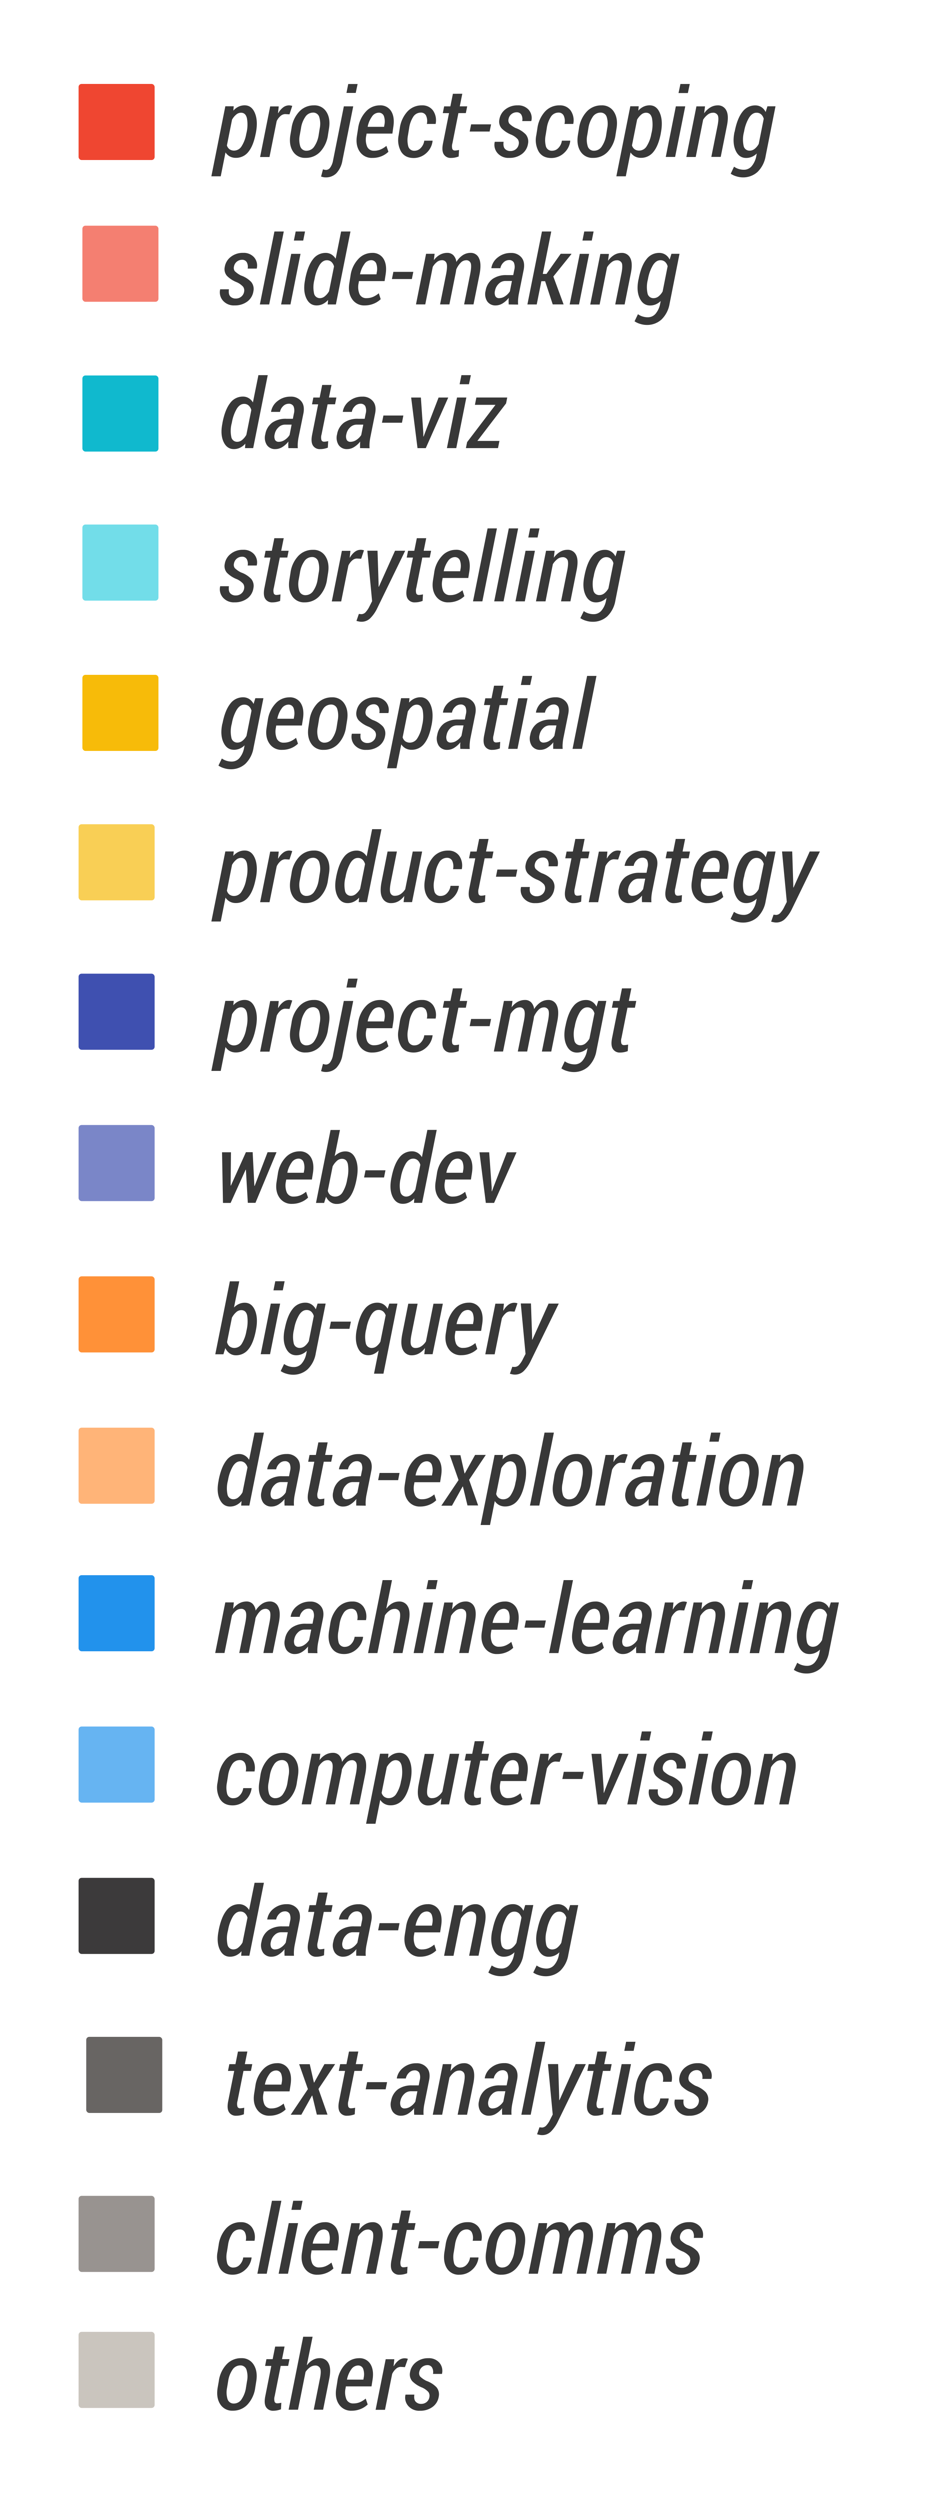 <svg id="Layer_1" data-name="Layer 1" xmlns="http://www.w3.org/2000/svg" viewBox="0 0 489 1305"><defs><style>.cls-1{fill:#10b9ce;}.cls-2{fill:#f47f71;}.cls-3{fill:#f7bb09;}.cls-4{fill:#72dde9;}.cls-5{fill:#989390;}.cls-6{fill:#ef4631;}.cls-7{fill:#3f50b0;}.cls-8{fill:#7a86c8;}.cls-9{fill:#383838;}.cls-10{fill:#ff9138;}.cls-11{fill:#686563;}.cls-12{fill:#ffb478;}.cls-13{fill:#2292ec;}.cls-14{fill:#66b4f2;}.cls-15{fill:#cac5be;}.cls-16{fill:#f9cf55;}.cls-17{fill:#3c3a3b;}</style></defs><title>Untitled-1</title><rect class="cls-1" x="43.05" y="196" width="39.73" height="39.73" rx="1.58"/><rect class="cls-2" x="43.05" y="117.81" width="39.73" height="39.73" rx="1.58"/><rect class="cls-3" x="43.05" y="352.27" width="39.73" height="39.73" rx="1.58"/><rect class="cls-4" x="43.05" y="273.81" width="39.73" height="39.73" rx="1.58"/><rect class="cls-5" x="41.05" y="1146.27" width="39.73" height="39.73" rx="1.58"/><rect class="cls-6" x="41.05" y="43.81" width="39.73" height="39.73" rx="1.58"/><rect class="cls-7" x="41.05" y="508.27" width="39.73" height="39.73" rx="1.58"/><rect class="cls-8" x="41.05" y="587.27" width="39.73" height="39.73" rx="1.58"/><path class="cls-9" d="M116.25,220.55q1.34-6.77,4-10.15a8.13,8.13,0,0,1,6.66-3.38,5.73,5.73,0,0,1,3,.8,6.3,6.3,0,0,1,2.22,2.25L135,195.84h4.88l-7.61,38.09h-4.28l.2-2.35a8.84,8.84,0,0,1-2.79,2.14,7.37,7.37,0,0,1-3.22.72q-3.66,0-5.41-3.83t-.59-9.55Zm4.78.51a15.6,15.6,0,0,0-.19,7,3.06,3.06,0,0,0,3.15,2.57,4,4,0,0,0,2.54-1A9.31,9.31,0,0,0,128.7,227l2.59-12.94a4.87,4.87,0,0,0-1.36-2.35,3.39,3.39,0,0,0-2.4-.87q-2.25,0-3.87,2.62a21.35,21.35,0,0,0-2.5,7.05Z"/><path class="cls-9" d="M150.65,233.93c0-.65-.05-1.26-.05-1.81a12.78,12.78,0,0,1,.1-1.64,12.33,12.33,0,0,1-3.16,2.86,6.89,6.89,0,0,1-3.65,1.1,5.11,5.11,0,0,1-4.48-2.15,7,7,0,0,1-.8-5.61,9.42,9.42,0,0,1,3.63-6.07,12.26,12.26,0,0,1,7.36-2H153l.53-2.71a5.93,5.93,0,0,0-.2-3.84,2.68,2.68,0,0,0-2.58-1.29,4,4,0,0,0-2.83,1.24,5.52,5.52,0,0,0-1.64,3l-4.66,0,0-.15a8.74,8.74,0,0,1,3.41-5.52,10.56,10.56,0,0,1,6.82-2.29,6.78,6.78,0,0,1,5.49,2.35q2,2.34,1.15,6.54L156,228.17a23.62,23.62,0,0,0-.41,3,17.35,17.35,0,0,0,0,2.79Zm-4.88-3.3a5.49,5.49,0,0,0,3-1,8.44,8.44,0,0,0,2.51-2.54l1.07-5.42h-3.47a4.77,4.77,0,0,0-3.46,1.49,6.56,6.56,0,0,0-1.91,3.51,4.41,4.41,0,0,0,.17,2.94A2.12,2.12,0,0,0,145.77,230.63Z"/><path class="cls-9" d="M173.18,200.94l-1.32,6.57h3.89l-.71,3.54h-3.88L168,226.77a5.37,5.37,0,0,0-.05,3,1.38,1.38,0,0,0,1.34.8,7,7,0,0,0,1-.08,11.62,11.62,0,0,0,1.17-.22l-.19,3.42a11.55,11.55,0,0,1-1.91.55,10.39,10.39,0,0,1-2.1.21,4.16,4.16,0,0,1-3.77-1.87c-.8-1.24-.94-3.18-.4-5.8l3.12-15.72H163l.7-3.54H167l1.32-6.57Z"/><path class="cls-9" d="M188.1,233.93c0-.65,0-1.26,0-1.81a12.78,12.78,0,0,1,.1-1.64,12.17,12.17,0,0,1-3.16,2.86,6.87,6.87,0,0,1-3.65,1.1,5.11,5.11,0,0,1-4.48-2.15,7,7,0,0,1-.8-5.61,9.42,9.42,0,0,1,3.63-6.07,12.26,12.26,0,0,1,7.36-2h3.42l.53-2.71a5.93,5.93,0,0,0-.2-3.84,2.68,2.68,0,0,0-2.58-1.29,4,4,0,0,0-2.83,1.24,5.52,5.52,0,0,0-1.64,3l-4.66,0-.05-.15a8.74,8.74,0,0,1,3.41-5.52,10.56,10.56,0,0,1,6.82-2.29,6.77,6.77,0,0,1,5.49,2.35q2,2.34,1.15,6.54l-2.46,12.26a23.76,23.76,0,0,0-.42,3,17.37,17.37,0,0,0,0,2.79Zm-4.88-3.3a5.55,5.55,0,0,0,3-1,8.52,8.52,0,0,0,2.5-2.54l1.07-5.42h-3.46a4.78,4.78,0,0,0-3.47,1.49,6.56,6.56,0,0,0-1.91,3.51,4.34,4.34,0,0,0,.18,2.94A2.1,2.1,0,0,0,183.22,230.63Z"/><path class="cls-9" d="M210,220.67H199.55l.76-3.76h10.42Z"/><path class="cls-9" d="M221.16,226l0,1.86h.15L222,226l7.13-18.48h5.05l-11.74,26.42h-4.32l-3.32-26.42h5.08Z"/><path class="cls-9" d="M238.37,233.93h-4.89l5.28-26.42h4.88ZM245,200.58h-4.88l.95-4.74H246Z"/><path class="cls-9" d="M249.4,230.17h11.53l-.76,3.76H243.4l.63-3.13,14.82-19.46H248.11l.76-3.83H265l-.61,3.08Z"/><path class="cls-9" d="M127.53,152.31a3.39,3.39,0,0,0-.51-2.61,9.87,9.87,0,0,0-3.2-2.32,14.85,14.85,0,0,1-5.25-3.37,5.33,5.33,0,0,1-1.15-4.66,8.19,8.19,0,0,1,3.14-5.24A10,10,0,0,1,127,132a7.23,7.23,0,0,1,5.76,2.33,6.53,6.53,0,0,1,1.39,5.75l-.05.13h-4.71a5,5,0,0,0-.46-3.28,2.67,2.67,0,0,0-2.5-1.31,4.26,4.26,0,0,0-4.19,3.51,2.91,2.91,0,0,0,.41,2.41,12.78,12.78,0,0,0,3.25,2.28,13.46,13.46,0,0,1,5.34,3.38,5.73,5.73,0,0,1,1.15,4.85,8.12,8.12,0,0,1-3.22,5.38,10.68,10.68,0,0,1-6.59,2,7.52,7.52,0,0,1-6.13-2.52,6.55,6.55,0,0,1-1.44-5.78l0-.12h4.59c-.23,1.71,0,2.94.69,3.7a3.71,3.71,0,0,0,2.87,1.13,4.33,4.33,0,0,0,2.9-1A4.21,4.21,0,0,0,127.53,152.31Z"/><path class="cls-9" d="M140.64,158.93h-4.88l7.61-38.09h4.89Z"/><path class="cls-9" d="M151.75,158.93h-4.89l5.28-26.42H157Zm6.66-33.35h-4.88l.95-4.74h4.88Z"/><path class="cls-9" d="M159.46,145.55q1.35-6.77,4-10.15a8.13,8.13,0,0,1,6.67-3.38,5.7,5.7,0,0,1,3,.8,6.41,6.41,0,0,1,2.23,2.25l2.85-14.23h4.89l-7.62,38.09h-4.27l.19-2.35a8.81,8.81,0,0,1-2.78,2.14,7.43,7.43,0,0,1-3.22.72q-3.67,0-5.41-3.83t-.6-9.55Zm4.79.51a15.48,15.48,0,0,0-.2,7,3.06,3.06,0,0,0,3.15,2.57,4,4,0,0,0,2.54-1,9.14,9.14,0,0,0,2.17-2.61l2.59-12.94a4.94,4.94,0,0,0-1.35-2.35,3.41,3.41,0,0,0-2.41-.87q-2.25,0-3.87,2.62a21.35,21.35,0,0,0-2.5,7.05Z"/><path class="cls-9" d="M190.56,159.44a7.52,7.52,0,0,1-6.61-3.3c-1.51-2.19-2-5-1.44-8.35l.61-3.85a15.75,15.75,0,0,1,4-8.65,9.77,9.77,0,0,1,7.26-3.27,6.58,6.58,0,0,1,6,3.1c1.26,2.07,1.62,4.8,1.08,8.21l-.53,3.41H187.54l-.17,1a9.68,9.68,0,0,0,.44,5.73,3.7,3.7,0,0,0,3.66,2.16,8.62,8.62,0,0,0,3.42-.66,12,12,0,0,0,3-1.88l1,3.08a11.15,11.15,0,0,1-3.56,2.32A12.28,12.28,0,0,1,190.56,159.44Zm3.2-23.61a4.33,4.33,0,0,0-3.45,2.1,13.26,13.26,0,0,0-2.21,5.27h8.57l.17-1a8.57,8.57,0,0,0-.28-4.64A2.78,2.78,0,0,0,193.76,135.83Z"/><path class="cls-9" d="M215.17,145.67H204.75l.76-3.76h10.42Z"/><path class="cls-9" d="M226.65,135.83a9.73,9.73,0,0,1,3.14-2.83,7.91,7.91,0,0,1,3.89-1,4.38,4.38,0,0,1,3.14,1.2,5.92,5.92,0,0,1,1.6,3.56,11.27,11.27,0,0,1,3.29-3.51,7.39,7.39,0,0,1,4.15-1.25,4.6,4.6,0,0,1,4.39,2.82c.91,1.88,1,4.68.28,8.39l-3.15,15.7h-4.91l3.15-15.73c.57-2.89.66-4.84.28-5.83a2.37,2.37,0,0,0-2.48-1.49,3.91,3.91,0,0,0-2.77,1.33,11.31,11.31,0,0,0-2.28,3.46c-.07.45-.12.79-.15,1s-.07.45-.12.69l-3.32,16.56H229.9l3.15-15.73q.82-4.2.23-5.76a2.38,2.38,0,0,0-2.46-1.56,4.1,4.1,0,0,0-2.56.93,9.06,9.06,0,0,0-2.17,2.54l-3.91,19.58h-4.86l5.28-26.42h4.46Z"/><path class="cls-9" d="M265.76,158.93c0-.65-.05-1.26-.05-1.81a12.78,12.78,0,0,1,.1-1.64,12.17,12.17,0,0,1-3.16,2.86,6.87,6.87,0,0,1-3.65,1.1,5.11,5.11,0,0,1-4.48-2.15,7,7,0,0,1-.8-5.61,9.42,9.42,0,0,1,3.63-6.07,12.26,12.26,0,0,1,7.36-2h3.42l.54-2.71a6,6,0,0,0-.21-3.84,2.67,2.67,0,0,0-2.58-1.29,4,4,0,0,0-2.83,1.24,5.52,5.52,0,0,0-1.64,3l-4.66,0-.05-.15a8.78,8.78,0,0,1,3.41-5.52,10.58,10.58,0,0,1,6.82-2.29,6.79,6.79,0,0,1,5.5,2.35c1.31,1.56,1.7,3.74,1.14,6.54l-2.46,12.26a25.78,25.78,0,0,0-.42,3,17.37,17.37,0,0,0,0,2.79Zm-4.88-3.3a5.55,5.55,0,0,0,3-1,8.52,8.52,0,0,0,2.5-2.54l1.07-5.42H264a4.78,4.78,0,0,0-3.47,1.49,6.55,6.55,0,0,0-1.9,3.51,4.35,4.35,0,0,0,.17,2.94A2.1,2.1,0,0,0,260.88,155.63Z"/><path class="cls-9" d="M284.78,146.79h-1.95l-2.42,12.14h-4.88l7.61-38.09H288L283.58,143h1.91l7.44-10.52h5.55l.07.12-9.47,11.75,5.37,14.55h-5.69Z"/><path class="cls-9" d="M302.5,158.93h-4.88l5.27-26.42h4.89Zm6.67-33.35h-4.88l.95-4.74h4.88Z"/><path class="cls-9" d="M317.66,136.15a10.77,10.77,0,0,1,3.24-3.07,7.46,7.46,0,0,1,3.82-1.06,4.78,4.78,0,0,1,4.52,2.61c.94,1.75,1.06,4.38.36,7.91l-3.27,16.39h-4.91l3.28-16.34q.75-3.93.11-5.32a2.67,2.67,0,0,0-2.7-1.39,4.3,4.3,0,0,0-2.6,1,10.17,10.17,0,0,0-2.36,2.63l-3.88,19.46h-4.91l5.28-26.42h4.49Z"/><path class="cls-9" d="M333.66,145.55c.87-4.49,2.21-7.87,4-10.13a8.2,8.2,0,0,1,6.72-3.4,5.83,5.83,0,0,1,3.23.91,6.24,6.24,0,0,1,2.24,2.56l.93-3H355l-5.17,26a14.84,14.84,0,0,1-4.24,8.3,11.16,11.16,0,0,1-7.82,2.84,11.51,11.51,0,0,1-3.26-.53,10.22,10.22,0,0,1-3-1.38l1.78-3.71a8,8,0,0,0,2.36,1.18,9,9,0,0,0,2.84.43,5.22,5.22,0,0,0,4.05-1.91,11.22,11.22,0,0,0,2.37-5.24l.27-1.34a8.29,8.29,0,0,1-2.59,1.75,7.54,7.54,0,0,1-2.95.59q-3.69,0-5.47-3.85t-.64-9.53Zm4.78.51a15.48,15.48,0,0,0-.16,7,3.09,3.09,0,0,0,3.19,2.58,4.11,4.11,0,0,0,2.57-.92,8.59,8.59,0,0,0,2.14-2.57L348.79,139a4.73,4.73,0,0,0-1.35-2.31,3.52,3.52,0,0,0-2.43-.84q-2.25,0-3.91,2.64a21.13,21.13,0,0,0-2.54,7Z"/><path class="cls-9" d="M116.25,377.55q1.32-6.74,4-10.13A8.21,8.21,0,0,1,127,364a5.82,5.82,0,0,1,3.22.91,6.34,6.34,0,0,1,2.25,2.56l.92-3h4.23l-5.18,25.95a14.84,14.84,0,0,1-4.24,8.3,11.16,11.16,0,0,1-7.82,2.84,11.57,11.57,0,0,1-3.26-.53,10.22,10.22,0,0,1-3-1.38l1.78-3.71a8.16,8.16,0,0,0,2.36,1.18,9,9,0,0,0,2.84.43,5.25,5.25,0,0,0,4.06-1.91,11.22,11.22,0,0,0,2.36-5.24l.27-1.34a8.29,8.29,0,0,1-2.59,1.75,7.51,7.51,0,0,1-3,.59q-3.69,0-5.47-3.85t-.63-9.53Zm4.78.51a15.45,15.45,0,0,0-.15,7,3.08,3.08,0,0,0,3.18,2.58,4.14,4.14,0,0,0,2.58-.92,8.57,8.57,0,0,0,2.13-2.57L131.39,371a4.74,4.74,0,0,0-1.36-2.31,3.52,3.52,0,0,0-2.43-.84q-2.25,0-3.91,2.64a20.92,20.92,0,0,0-2.53,7Z"/><path class="cls-9" d="M147.35,391.44a7.51,7.51,0,0,1-6.61-3.3c-1.52-2.19-2-5-1.44-8.35l.61-3.85a15.75,15.75,0,0,1,4-8.65,9.77,9.77,0,0,1,7.26-3.27,6.55,6.55,0,0,1,6,3.1c1.26,2.07,1.63,4.8,1.09,8.21l-.54,3.41H144.32l-.17,1.05a9.77,9.77,0,0,0,.44,5.73,3.72,3.72,0,0,0,3.67,2.16,8.53,8.53,0,0,0,3.41-.66,11.87,11.87,0,0,0,3-1.88l1,3.08a11.15,11.15,0,0,1-3.56,2.32A12.31,12.31,0,0,1,147.35,391.44Zm3.2-23.61a4.33,4.33,0,0,0-3.45,2.1,13.26,13.26,0,0,0-2.21,5.27h8.57l.17-1a8.57,8.57,0,0,0-.28-4.64A2.78,2.78,0,0,0,150.55,367.83Z"/><path class="cls-9" d="M161.68,376.06a15.89,15.89,0,0,1,4-8.75,10.3,10.3,0,0,1,7.77-3.29,7.23,7.23,0,0,1,6.54,3.42q2.17,3.42,1.34,8.62l-.54,3.37a15.87,15.87,0,0,1-4,8.75,10.22,10.22,0,0,1-7.7,3.26,7.31,7.31,0,0,1-6.6-3.39q-2.19-3.41-1.33-8.62Zm4.35,3.37a11.81,11.81,0,0,0,.24,6,3.31,3.31,0,0,0,3.4,2.25,4.77,4.77,0,0,0,4-2.34,14.31,14.31,0,0,0,2.22-5.91l.53-3.37a11.92,11.92,0,0,0-.25-6,3.25,3.25,0,0,0-3.33-2.27,4.82,4.82,0,0,0-4.06,2.34,14,14,0,0,0-2.19,5.89Z"/><path class="cls-9" d="M196.35,384.31a3.39,3.39,0,0,0-.51-2.61,9.76,9.76,0,0,0-3.2-2.32,14.94,14.94,0,0,1-5.25-3.37,5.36,5.36,0,0,1-1.15-4.66,8.24,8.24,0,0,1,3.14-5.24,10,10,0,0,1,6.41-2.09,7.23,7.23,0,0,1,5.76,2.33,6.5,6.5,0,0,1,1.39,5.75l-.05.13h-4.71a5,5,0,0,0-.46-3.28,2.67,2.67,0,0,0-2.49-1.31,4.28,4.28,0,0,0-4.2,3.51,3,3,0,0,0,.41,2.41,12.78,12.78,0,0,0,3.25,2.28,13.58,13.58,0,0,1,5.35,3.38,5.8,5.8,0,0,1,1.15,4.85,8.13,8.13,0,0,1-3.23,5.38,10.66,10.66,0,0,1-6.59,2,7.53,7.53,0,0,1-6.13-2.52,6.55,6.55,0,0,1-1.44-5.78l0-.12h4.59c-.23,1.71,0,2.94.7,3.7a3.7,3.7,0,0,0,2.87,1.13,4.33,4.33,0,0,0,2.89-1A4.16,4.16,0,0,0,196.35,384.31Z"/><path class="cls-9" d="M225.35,379q-1.24,6.22-3.8,9.31a8.13,8.13,0,0,1-6.55,3.09,6.45,6.45,0,0,1-3.1-.73,6.24,6.24,0,0,1-2.27-2.1l-2.49,12.47h-4.91l7.3-36.57h4.4l-.22,2.3a8.35,8.35,0,0,1,2.72-2.08,7.46,7.46,0,0,1,3.21-.71c2.48,0,4.27,1.39,5.39,4.15s1.26,6.22.45,10.35Zm-4.78-.52a18.85,18.85,0,0,0,.26-7.71c-.47-1.95-1.51-2.93-3.14-2.93a3.88,3.88,0,0,0-2.5,1,9.66,9.66,0,0,0-2.14,2.61l-2.69,13.45a3.9,3.9,0,0,0,1.36,2.05,4.07,4.07,0,0,0,2.5.71,4.6,4.6,0,0,0,3.84-2.31,17.35,17.35,0,0,0,2.39-6.33Z"/><path class="cls-9" d="M240.47,390.93c0-.65-.05-1.26-.05-1.81a12.78,12.78,0,0,1,.1-1.64,12.2,12.2,0,0,1-3.17,2.86,6.84,6.84,0,0,1-3.65,1.1,5.13,5.13,0,0,1-4.48-2.15,7,7,0,0,1-.79-5.61,9.42,9.42,0,0,1,3.63-6.07,12.26,12.26,0,0,1,7.36-2h3.42l.53-2.71a5.93,5.93,0,0,0-.2-3.84,2.68,2.68,0,0,0-2.58-1.29,4,4,0,0,0-2.83,1.24,5.45,5.45,0,0,0-1.64,3l-4.66,0-.05-.15a8.74,8.74,0,0,1,3.41-5.52,10.56,10.56,0,0,1,6.82-2.29,6.78,6.78,0,0,1,5.49,2.35q2,2.34,1.15,6.54l-2.47,12.26a23.62,23.62,0,0,0-.41,3,17.35,17.35,0,0,0,0,2.79Zm-4.89-3.3a5.5,5.5,0,0,0,3-1,8.44,8.44,0,0,0,2.51-2.54l1.07-5.42h-3.47a4.77,4.77,0,0,0-3.46,1.49,6.56,6.56,0,0,0-1.91,3.51,4.41,4.41,0,0,0,.17,2.94A2.12,2.12,0,0,0,235.58,387.63Z"/><path class="cls-9" d="M263,357.94l-1.32,6.57h3.88l-.7,3.54H261l-3.13,15.72a5.37,5.37,0,0,0-.05,3,1.38,1.38,0,0,0,1.34.8,7,7,0,0,0,1-.08,11.62,11.62,0,0,0,1.17-.22l-.19,3.42a11.55,11.55,0,0,1-1.91.55,10.39,10.39,0,0,1-2.1.21,4.16,4.16,0,0,1-3.77-1.87c-.81-1.24-.94-3.18-.4-5.8l3.12-15.72h-3.24l.7-3.54h3.25l1.32-6.57Z"/><path class="cls-9" d="M270.35,390.93h-4.88l5.27-26.42h4.88ZM277,357.58h-4.89l.95-4.74H278Z"/><path class="cls-9" d="M289,390.93c0-.65,0-1.26,0-1.81a12.78,12.78,0,0,1,.1-1.64,12.2,12.2,0,0,1-3.17,2.86,6.84,6.84,0,0,1-3.65,1.1,5.13,5.13,0,0,1-4.48-2.15,7,7,0,0,1-.79-5.61,9.42,9.42,0,0,1,3.63-6.07,12.26,12.26,0,0,1,7.36-2h3.42l.53-2.71a5.85,5.85,0,0,0-.21-3.84,2.65,2.65,0,0,0-2.57-1.29,4,4,0,0,0-2.83,1.24,5.45,5.45,0,0,0-1.64,3L280,372l0-.15a8.74,8.74,0,0,1,3.41-5.52A10.56,10.56,0,0,1,290.2,364a6.78,6.78,0,0,1,5.49,2.35q2,2.34,1.15,6.54l-2.47,12.26a23.62,23.62,0,0,0-.41,3,17.35,17.35,0,0,0,0,2.79Zm-4.89-3.3a5.5,5.5,0,0,0,3-1,8.44,8.44,0,0,0,2.51-2.54l1.07-5.42h-3.47a4.77,4.77,0,0,0-3.46,1.49,6.56,6.56,0,0,0-1.91,3.51,4.41,4.41,0,0,0,.17,2.94A2.12,2.12,0,0,0,284.14,387.63Z"/><path class="cls-9" d="M304,390.93h-4.88l7.61-38.09h4.89Z"/><path class="cls-9" d="M127.53,307.31a3.39,3.39,0,0,0-.51-2.61,9.87,9.87,0,0,0-3.2-2.32,14.85,14.85,0,0,1-5.25-3.37,5.33,5.33,0,0,1-1.15-4.66,8.19,8.19,0,0,1,3.14-5.24A10,10,0,0,1,127,287a7.23,7.23,0,0,1,5.76,2.33,6.53,6.53,0,0,1,1.39,5.75l-.05.13h-4.71a5,5,0,0,0-.46-3.28,2.67,2.67,0,0,0-2.5-1.31,4.26,4.26,0,0,0-4.19,3.51,2.91,2.91,0,0,0,.41,2.41,12.78,12.78,0,0,0,3.25,2.28,13.46,13.46,0,0,1,5.34,3.38,5.73,5.73,0,0,1,1.15,4.85,8.12,8.12,0,0,1-3.22,5.38,10.68,10.68,0,0,1-6.59,2,7.52,7.52,0,0,1-6.13-2.52,6.55,6.55,0,0,1-1.44-5.78l0-.12h4.59c-.23,1.71,0,2.94.69,3.7a3.71,3.71,0,0,0,2.87,1.13,4.33,4.33,0,0,0,2.9-1A4.21,4.21,0,0,0,127.53,307.31Z"/><path class="cls-9" d="M148.23,280.94l-1.32,6.57h3.88l-.7,3.54H146.2l-3.12,15.72a5.37,5.37,0,0,0-.05,3,1.38,1.38,0,0,0,1.34.8,7,7,0,0,0,1-.08,11.62,11.62,0,0,0,1.17-.22l-.19,3.42a11.84,11.84,0,0,1-1.91.55,10.39,10.39,0,0,1-2.1.21,4.16,4.16,0,0,1-3.77-1.87c-.81-1.24-.94-3.18-.4-5.8l3.12-15.72h-3.25l.71-3.54H142l1.32-6.57Z"/><path class="cls-9" d="M151.75,299.06a15.82,15.82,0,0,1,4-8.75,10.28,10.28,0,0,1,7.76-3.29,7.23,7.23,0,0,1,6.54,3.42q2.17,3.42,1.35,8.62l-.54,3.37a16,16,0,0,1-4,8.75,10.26,10.26,0,0,1-7.71,3.26,7.33,7.33,0,0,1-6.6-3.39q-2.19-3.41-1.33-8.62Zm4.34,3.37a11.91,11.91,0,0,0,.25,6,3.3,3.3,0,0,0,3.39,2.25,4.77,4.77,0,0,0,4-2.34,14.31,14.31,0,0,0,2.22-5.91l.54-3.37a12,12,0,0,0-.26-6,3.25,3.25,0,0,0-3.33-2.27,4.82,4.82,0,0,0-4,2.34,14,14,0,0,0-2.2,5.89Z"/><path class="cls-9" d="M188.69,291.69l-2.23-.13a3.72,3.72,0,0,0-2.45,1,8.26,8.26,0,0,0-2,2.66l-3.76,18.75h-4.91l5.27-26.42h4.47L182.7,291l.13.07a9.41,9.41,0,0,1,2.53-3,5.09,5.09,0,0,1,3.11-1.08,4.92,4.92,0,0,1,.91.09,3.48,3.48,0,0,1,.77.21Z"/><path class="cls-9" d="M197.79,304.82l0,1.47.14,0,8.45-18.8h5.32L196.84,318a18.73,18.73,0,0,1-3.31,4.64,6.48,6.48,0,0,1-4.77,1.93,6.19,6.19,0,0,1-1.23-.14c-.45-.09-.89-.19-1.31-.3l1.27-3.67a6.62,6.62,0,0,0,.69.1c.29,0,.51.05.68.05a3.15,3.15,0,0,0,2.35-1.28,12.26,12.26,0,0,0,1.85-2.87l1.34-2.64-2.49-26.34h5.32Z"/><path class="cls-9" d="M222.67,280.94l-1.32,6.57h3.88l-.71,3.54h-3.88l-3.12,15.72a5.37,5.37,0,0,0-.05,3,1.38,1.38,0,0,0,1.34.8,7.15,7.15,0,0,0,1-.08,11.62,11.62,0,0,0,1.17-.22l-.2,3.42a11.43,11.43,0,0,1-1.9.55,10.39,10.39,0,0,1-2.1.21,4.15,4.15,0,0,1-3.77-1.87c-.81-1.24-.94-3.18-.4-5.8l3.12-15.72h-3.25l.71-3.54h3.25l1.32-6.57Z"/><path class="cls-9" d="M234.29,314.44a7.54,7.54,0,0,1-6.62-3.3c-1.51-2.19-2-5-1.44-8.35l.61-3.85a15.69,15.69,0,0,1,4-8.65A9.77,9.77,0,0,1,238.1,287a6.55,6.55,0,0,1,6,3.1c1.26,2.07,1.63,4.8,1.09,8.21l-.54,3.41H231.26l-.17,1.05a9.77,9.77,0,0,0,.44,5.73,3.72,3.72,0,0,0,3.66,2.16,8.55,8.55,0,0,0,3.42-.66,11.87,11.87,0,0,0,3-1.88l1,3.08a11.15,11.15,0,0,1-3.56,2.32A12.31,12.31,0,0,1,234.29,314.44Zm3.2-23.61a4.36,4.36,0,0,0-3.46,2.1,13.41,13.41,0,0,0-2.21,5.27h8.57l.17-1a8.48,8.48,0,0,0-.28-4.64A2.76,2.76,0,0,0,237.49,290.83Z"/><path class="cls-9" d="M252,313.93h-4.89l7.62-38.09h4.88Z"/><path class="cls-9" d="M263.07,313.93h-4.88l7.62-38.09h4.88Z"/><path class="cls-9" d="M274.18,313.93H269.3l5.27-26.42h4.89Zm6.67-33.35H276l.95-4.74h4.88Z"/><path class="cls-9" d="M289.34,291.15a10.77,10.77,0,0,1,3.24-3.07A7.46,7.46,0,0,1,296.4,287a4.78,4.78,0,0,1,4.52,2.61c.94,1.75,1.06,4.38.36,7.91L298,313.93H293.1l3.28-16.34q.75-3.93.11-5.32a2.68,2.68,0,0,0-2.7-1.39,4.3,4.3,0,0,0-2.6,1,10.17,10.17,0,0,0-2.36,2.63L285,313.93H280l5.28-26.42h4.49Z"/><path class="cls-9" d="M305.34,300.55q1.31-6.74,4-10.13a8.2,8.2,0,0,1,6.72-3.4,5.83,5.83,0,0,1,3.23.91,6.24,6.24,0,0,1,2.24,2.56l.93-3h4.22l-5.17,25.95a14.84,14.84,0,0,1-4.24,8.3,11.16,11.16,0,0,1-7.82,2.84,11.51,11.51,0,0,1-3.26-.53,10.22,10.22,0,0,1-3-1.38L305,319a8,8,0,0,0,2.36,1.18,9,9,0,0,0,2.84.43,5.22,5.22,0,0,0,4.05-1.91,11.22,11.22,0,0,0,2.37-5.24l.27-1.34a8.29,8.29,0,0,1-2.59,1.75,7.54,7.54,0,0,1-2.95.59q-3.69,0-5.47-3.85t-.64-9.53Zm4.78.51a15.48,15.48,0,0,0-.16,7,3.09,3.09,0,0,0,3.19,2.58,4.11,4.11,0,0,0,2.57-.92,8.59,8.59,0,0,0,2.14-2.57L320.47,294a4.73,4.73,0,0,0-1.35-2.31,3.52,3.52,0,0,0-2.43-.84q-2.25,0-3.91,2.64a20.91,20.91,0,0,0-2.54,7Z"/><path class="cls-9" d="M122.13,1183.68a4.36,4.36,0,0,0,3.1-1.43,6.72,6.72,0,0,0,1.84-3.82h4.37l0,.15a10,10,0,0,1-3.43,6.37,9.64,9.64,0,0,1-6.5,2.49q-4.55,0-6.61-3.38a12.26,12.26,0,0,1-1.25-8.49l.58-3.63a16.18,16.18,0,0,1,3.87-8.63,10.08,10.08,0,0,1,7.78-3.29,6.78,6.78,0,0,1,5.74,2.71,9,9,0,0,1,1.34,7h-4.57a6.82,6.82,0,0,0-.41-4.33,2.86,2.86,0,0,0-2.71-1.6,4.67,4.67,0,0,0-4.07,2.32,14.57,14.57,0,0,0-2.06,5.79l-.59,3.63a13,13,0,0,0,.14,5.91A3.17,3.17,0,0,0,122.13,1183.68Z"/><path class="cls-9" d="M139.35,1186.93h-4.89l7.62-38.09H147Z"/><path class="cls-9" d="M150.45,1186.93h-4.88l5.28-26.42h4.88Zm6.67-33.35h-4.88l.95-4.74h4.88Z"/><path class="cls-9" d="M165.84,1187.44a7.53,7.53,0,0,1-6.62-3.3c-1.51-2.19-2-5-1.44-8.35l.61-3.85a15.71,15.71,0,0,1,4-8.65,9.77,9.77,0,0,1,7.26-3.27,6.58,6.58,0,0,1,6.05,3.1c1.26,2.07,1.62,4.8,1.08,8.21l-.53,3.41H162.81l-.17,1a9.68,9.68,0,0,0,.44,5.73,3.7,3.7,0,0,0,3.66,2.16,8.62,8.62,0,0,0,3.42-.66,11.94,11.94,0,0,0,3-1.88l1.05,3.08a11.31,11.31,0,0,1-3.57,2.32A12.26,12.26,0,0,1,165.84,1187.44Zm3.19-23.61a4.33,4.33,0,0,0-3.45,2.1,13.41,13.41,0,0,0-2.21,5.27h8.57l.17-1a8.48,8.48,0,0,0-.28-4.64A2.78,2.78,0,0,0,169,1163.83Z"/><path class="cls-9" d="M187.56,1164.15a10.77,10.77,0,0,1,3.24-3.07,7.46,7.46,0,0,1,3.82-1.06,4.78,4.78,0,0,1,4.52,2.61c.94,1.75,1.06,4.38.36,7.91l-3.27,16.39h-4.91l3.28-16.34q.75-3.93.11-5.32a2.68,2.68,0,0,0-2.7-1.39,4.3,4.3,0,0,0-2.6,1,10.17,10.17,0,0,0-2.36,2.63l-3.88,19.46h-4.91l5.28-26.42H188Z"/><path class="cls-9" d="M214.54,1153.94l-1.32,6.57h3.88l-.7,3.54h-3.88l-3.13,15.72a5.37,5.37,0,0,0,0,3,1.38,1.38,0,0,0,1.34.8,7,7,0,0,0,1-.08,11.62,11.62,0,0,0,1.17-.22l-.19,3.42a11.55,11.55,0,0,1-1.91.55,10.39,10.39,0,0,1-2.1.21,4.16,4.16,0,0,1-3.77-1.87c-.81-1.24-.94-3.18-.4-5.8l3.12-15.72h-3.24l.7-3.54h3.25l1.32-6.57Z"/><path class="cls-9" d="M228.82,1173.67H218.4l.76-3.76h10.42Z"/><path class="cls-9" d="M240.64,1183.68a4.36,4.36,0,0,0,3.1-1.43,6.71,6.71,0,0,0,1.83-3.82h4.37l.05.15a10,10,0,0,1-3.43,6.37,9.65,9.65,0,0,1-6.51,2.49,7.17,7.17,0,0,1-6.6-3.38c-1.38-2.26-1.79-5.08-1.26-8.49l.59-3.63a16.18,16.18,0,0,1,3.87-8.63,10.07,10.07,0,0,1,7.77-3.29,6.76,6.76,0,0,1,5.74,2.71,9,9,0,0,1,1.34,7h-4.56a6.88,6.88,0,0,0-.42-4.33,2.85,2.85,0,0,0-2.71-1.6,4.65,4.65,0,0,0-4.06,2.32,14.27,14.27,0,0,0-2.06,5.79l-.59,3.63a13,13,0,0,0,.13,5.91A3.18,3.18,0,0,0,240.64,1183.68Z"/><path class="cls-9" d="M254.51,1172.06a15.82,15.82,0,0,1,4-8.75,10.28,10.28,0,0,1,7.76-3.29,7.23,7.23,0,0,1,6.54,3.42q2.18,3.42,1.35,8.62l-.54,3.37a16,16,0,0,1-4,8.75,10.26,10.26,0,0,1-7.71,3.26,7.33,7.33,0,0,1-6.6-3.39q-2.19-3.4-1.33-8.62Zm4.34,3.37a11.91,11.91,0,0,0,.25,6,3.3,3.3,0,0,0,3.39,2.25,4.77,4.77,0,0,0,4-2.34,14.31,14.31,0,0,0,2.22-5.91l.54-3.37a12,12,0,0,0-.26-6,3.25,3.25,0,0,0-3.33-2.27,4.82,4.82,0,0,0-4.05,2.34,14,14,0,0,0-2.2,5.89Z"/><path class="cls-9" d="M285.44,1163.83a9.73,9.73,0,0,1,3.14-2.83,7.94,7.94,0,0,1,3.89-1,4.38,4.38,0,0,1,3.14,1.2,5.94,5.94,0,0,1,1.6,3.56,11.27,11.27,0,0,1,3.29-3.51,7.39,7.39,0,0,1,4.15-1.25,4.59,4.59,0,0,1,4.39,2.82q1.38,2.82.28,8.39l-3.15,15.7h-4.91l3.15-15.73c.57-2.89.66-4.84.28-5.83a2.37,2.37,0,0,0-2.48-1.49,3.91,3.91,0,0,0-2.77,1.33,11.31,11.31,0,0,0-2.28,3.46c-.07.45-.12.79-.15,1s-.07.45-.12.69l-3.32,16.56h-4.88l3.15-15.73q.82-4.2.23-5.76a2.38,2.38,0,0,0-2.46-1.56,4.1,4.1,0,0,0-2.56.93,9.06,9.06,0,0,0-2.17,2.54L281,1186.93h-4.86l5.28-26.42h4.46Z"/><path class="cls-9" d="M321.13,1163.83a9.73,9.73,0,0,1,3.14-2.83,7.94,7.94,0,0,1,3.89-1,4.36,4.36,0,0,1,3.14,1.2,5.94,5.94,0,0,1,1.6,3.56,11.18,11.18,0,0,1,3.3-3.51,7.34,7.34,0,0,1,4.15-1.25,4.58,4.58,0,0,1,4.38,2.82q1.38,2.82.28,8.39l-3.15,15.7H337l3.15-15.73c.57-2.89.67-4.84.28-5.83a2.36,2.36,0,0,0-2.47-1.49,3.94,3.94,0,0,0-2.78,1.33,11.69,11.69,0,0,0-2.28,3.46c-.06.45-.11.79-.14,1s-.08.45-.13.69l-3.32,16.56h-4.88l3.15-15.73q.83-4.2.23-5.76a2.37,2.37,0,0,0-2.45-1.56,4.13,4.13,0,0,0-2.57.93,9.23,9.23,0,0,0-2.17,2.54l-3.9,19.58h-4.86l5.27-26.42h4.47Z"/><path class="cls-9" d="M360.56,1180.31a3.39,3.39,0,0,0-.51-2.61,9.76,9.76,0,0,0-3.2-2.32,15,15,0,0,1-5.25-3.37,5.39,5.39,0,0,1-1.15-4.66,8.24,8.24,0,0,1,3.14-5.24A10,10,0,0,1,360,1160a7.23,7.23,0,0,1,5.76,2.33,6.5,6.5,0,0,1,1.39,5.75l0,.13h-4.71a5,5,0,0,0-.46-3.28,2.67,2.67,0,0,0-2.49-1.31,4.28,4.28,0,0,0-4.2,3.51,3,3,0,0,0,.41,2.41,12.78,12.78,0,0,0,3.25,2.28,13.58,13.58,0,0,1,5.35,3.38,5.76,5.76,0,0,1,1.15,4.85,8.13,8.13,0,0,1-3.23,5.38,10.66,10.66,0,0,1-6.59,2,7.53,7.53,0,0,1-6.13-2.52,6.55,6.55,0,0,1-1.44-5.78l.05-.12h4.59c-.23,1.71,0,2.94.7,3.69a3.68,3.68,0,0,0,2.87,1.14,4.31,4.31,0,0,0,2.89-1A4.16,4.16,0,0,0,360.56,1180.31Z"/><rect class="cls-10" x="41.05" y="666.27" width="39.73" height="39.73" rx="1.58"/><path class="cls-9" d="M133.58,695q-1.26,6.28-3.82,9.38a8.12,8.12,0,0,1-6.58,3.1,5.43,5.43,0,0,1-3.19-1,6.82,6.82,0,0,1-2.27-2.75l-1,3.23h-4.25l7.62-38.09H125l-2.76,13.67a8.5,8.5,0,0,1,2.61-1.85,7.19,7.19,0,0,1,3-.64q3.75,0,5.42,4.12t.41,10.31Zm-4.78-.51a20.08,20.08,0,0,0,.34-7.71c-.41-1.91-1.45-2.86-3.12-2.86a3.91,3.91,0,0,0-2.65,1.09,10.33,10.33,0,0,0-2.21,2.86l-2.54,12.72a4.05,4.05,0,0,0,1.34,2.26,4,4,0,0,0,2.59.8,4.47,4.47,0,0,0,3.8-2.26A18.51,18.51,0,0,0,128.7,695Z"/><path class="cls-9" d="M141.08,706.93H136.2l5.27-26.42h4.88Zm6.66-33.35h-4.88l.95-4.74h4.89Z"/><path class="cls-9" d="M148.79,693.55q1.32-6.74,4-10.13a8.2,8.2,0,0,1,6.72-3.4,5.77,5.77,0,0,1,3.22.91,6.19,6.19,0,0,1,2.25,2.56l.93-3h4.22l-5.17,26a14.84,14.84,0,0,1-4.24,8.3,11.16,11.16,0,0,1-7.82,2.84,11.51,11.51,0,0,1-3.26-.53,10.22,10.22,0,0,1-3-1.38l1.78-3.71a8.1,8.1,0,0,0,2.35,1.18,9.14,9.14,0,0,0,2.85.43,5.22,5.22,0,0,0,4.05-1.91,11.32,11.32,0,0,0,2.37-5.24l.27-1.34a8.29,8.29,0,0,1-2.59,1.75,7.54,7.54,0,0,1-2.95.59q-3.69,0-5.47-3.85t-.64-9.53Zm4.79.51a15.48,15.48,0,0,0-.16,7,3.09,3.09,0,0,0,3.19,2.58,4.13,4.13,0,0,0,2.57-.92,8.74,8.74,0,0,0,2.14-2.57L163.93,687a4.8,4.8,0,0,0-1.35-2.31,3.52,3.52,0,0,0-2.43-.84q-2.25,0-3.91,2.64a20.91,20.91,0,0,0-2.54,7Z"/><path class="cls-9" d="M182.56,693.67H172.13l.76-3.76h10.43Z"/><path class="cls-9" d="M186.49,693.55q1.33-6.76,4-10.15a8.13,8.13,0,0,1,6.66-3.38,6,6,0,0,1,3.12.83,6.3,6.3,0,0,1,2.23,2.37l.88-2.71h4.25l-7.3,36.57H195.4L197.82,705a8.78,8.78,0,0,1-2.57,1.82,6.94,6.94,0,0,1-2.88.62q-3.66,0-5.4-3.83t-.6-9.55Zm4.78.51a15.78,15.78,0,0,0-.19,7,3.07,3.07,0,0,0,3.15,2.6,4,4,0,0,0,2.43-.85,8.26,8.26,0,0,0,2.06-2.4l2.76-13.77a4.32,4.32,0,0,0-1.37-2.07,3.56,3.56,0,0,0-2.34-.76q-2.25,0-3.87,2.65a21.65,21.65,0,0,0-2.5,7.07Z"/><path class="cls-9" d="M221.67,706.93l.37-3.25a10,10,0,0,1-3.12,2.81,7.62,7.62,0,0,1-3.74,1,4.91,4.91,0,0,1-4.67-2.81c-1-1.87-1.08-4.71-.31-8.52l3.1-15.6h4.88l-3.13,15.65c-.58,2.9-.69,4.86-.31,5.9a2.28,2.28,0,0,0,2.39,1.55,5.18,5.18,0,0,0,3-.9,8.32,8.32,0,0,0,2.4-2.52l3.93-19.68h4.9L226,706.93Z"/><path class="cls-9" d="M241,707.44a7.54,7.54,0,0,1-6.62-3.3c-1.51-2.19-2-5-1.44-8.35l.61-3.85a15.65,15.65,0,0,1,4-8.65,9.77,9.77,0,0,1,7.26-3.27,6.55,6.55,0,0,1,6,3.1c1.26,2.07,1.63,4.8,1.09,8.21l-.54,3.41H238l-.17,1a9.77,9.77,0,0,0,.44,5.73,3.72,3.72,0,0,0,3.66,2.16,8.55,8.55,0,0,0,3.42-.66,11.59,11.59,0,0,0,3-1.88l1,3.08a11.15,11.15,0,0,1-3.56,2.32A12.31,12.31,0,0,1,241,707.44Zm3.2-23.61a4.36,4.36,0,0,0-3.46,2.1,13.41,13.41,0,0,0-2.21,5.27h8.57l.18-1a8.56,8.56,0,0,0-.29-4.64A2.76,2.76,0,0,0,244.23,683.83Z"/><path class="cls-9" d="M268.86,684.69l-2.22-.13a3.7,3.7,0,0,0-2.45,1,8.42,8.42,0,0,0-2,2.66l-3.76,18.75h-4.9l5.27-26.42h4.47l-.37,3.52.12.07a9.56,9.56,0,0,1,2.54-3,5.08,5.08,0,0,1,3.1-1.08,4.94,4.94,0,0,1,.92.09,3.48,3.48,0,0,1,.77.21Z"/><path class="cls-9" d="M278,697.82l0,1.47.15,0,8.45-18.8h5.32L277,711a18.73,18.73,0,0,1-3.31,4.64,6.48,6.48,0,0,1-4.77,1.93,6.36,6.36,0,0,1-1.24-.14c-.44-.09-.88-.19-1.3-.3l1.27-3.67a6.62,6.62,0,0,0,.69.1c.29,0,.51,0,.67,0a3.17,3.17,0,0,0,2.36-1.28,12.23,12.23,0,0,0,1.84-2.87l1.35-2.64-2.49-26.34h5.32Z"/><path class="cls-9" d="M133.54,70q-1.24,6.22-3.81,9.31a8.13,8.13,0,0,1-6.55,3.09,6.45,6.45,0,0,1-3.1-.73,6.32,6.32,0,0,1-2.27-2.1l-2.49,12.47h-4.9l7.3-36.57h4.39l-.22,2.3a8.35,8.35,0,0,1,2.72-2.08,7.46,7.46,0,0,1,3.21-.71c2.48,0,4.27,1.39,5.39,4.15s1.26,6.22.45,10.35Zm-4.79-.52a18.67,18.67,0,0,0,.26-7.71c-.47-2-1.51-2.93-3.14-2.93a3.88,3.88,0,0,0-2.5,1,9.66,9.66,0,0,0-2.14,2.61l-2.68,13.45a3.83,3.83,0,0,0,1.35,2,4.07,4.07,0,0,0,2.5.71,4.6,4.6,0,0,0,3.84-2.31A17.35,17.35,0,0,0,128.63,70Z"/><path class="cls-9" d="M151.24,59.69,149,59.56a3.74,3.74,0,0,0-2.45,1,8.26,8.26,0,0,0-2,2.66l-3.76,18.75h-4.91l5.27-26.42h4.47L145.25,59l.13.07a9.43,9.43,0,0,1,2.54-3A5.06,5.06,0,0,1,151,55a4.92,4.92,0,0,1,.91.09,3.33,3.33,0,0,1,.77.21Z"/><path class="cls-9" d="M152.29,67.06a15.75,15.75,0,0,1,4-8.75A10.28,10.28,0,0,1,164,55a7.23,7.23,0,0,1,6.54,3.42q2.18,3.42,1.34,8.62l-.53,3.37a16,16,0,0,1-4,8.75,10.26,10.26,0,0,1-7.71,3.26,7.33,7.33,0,0,1-6.6-3.39q-2.19-3.4-1.33-8.62Zm4.34,3.37a11.8,11.8,0,0,0,.25,6,3.29,3.29,0,0,0,3.39,2.25,4.77,4.77,0,0,0,4-2.34,14.31,14.31,0,0,0,2.22-5.91l.54-3.37a12,12,0,0,0-.26-6,3.25,3.25,0,0,0-3.33-2.27,4.82,4.82,0,0,0-4,2.34,13.86,13.86,0,0,0-2.2,5.89Z"/><path class="cls-9" d="M184.54,55.51,178.9,83.73a12.77,12.77,0,0,1-3.15,6.69,7.68,7.68,0,0,1-5.59,2.18,6.64,6.64,0,0,1-1.21-.11,11.07,11.07,0,0,1-1.21-.33l1-3.79a5.17,5.17,0,0,0,.81.25,4.39,4.39,0,0,0,.85.09,2.74,2.74,0,0,0,2.12-1.25A8.87,8.87,0,0,0,174,83.73l5.64-28.22Zm1.31-7H181l.93-4.66h4.9Z"/><path class="cls-9" d="M194.55,82.44a7.53,7.53,0,0,1-6.62-3.3c-1.51-2.19-2-5-1.44-8.35l.61-3.85a15.75,15.75,0,0,1,4-8.65A9.77,9.77,0,0,1,198.35,55a6.57,6.57,0,0,1,6.05,3.1c1.26,2.07,1.62,4.8,1.08,8.21L205,69.74H191.52l-.17,1.05a9.68,9.68,0,0,0,.44,5.73,3.7,3.7,0,0,0,3.66,2.16,8.62,8.62,0,0,0,3.42-.66,12.05,12.05,0,0,0,3-1.88l1.05,3.08a11.31,11.31,0,0,1-3.57,2.32A12.26,12.26,0,0,1,194.55,82.44Zm3.19-23.61a4.34,4.34,0,0,0-3.45,2.1,13.41,13.41,0,0,0-2.21,5.27h8.57l.17-1a8.48,8.48,0,0,0-.28-4.64A2.78,2.78,0,0,0,197.74,58.83Z"/><path class="cls-9" d="M216.71,78.68a4.36,4.36,0,0,0,3.1-1.43,6.72,6.72,0,0,0,1.84-3.82H226l0,.15A10,10,0,0,1,222.63,80a9.64,9.64,0,0,1-6.5,2.49q-4.55,0-6.61-3.38a12.26,12.26,0,0,1-1.25-8.49l.58-3.63a16.18,16.18,0,0,1,3.87-8.63A10.08,10.08,0,0,1,220.5,55a6.78,6.78,0,0,1,5.74,2.71,9,9,0,0,1,1.34,7H223a6.82,6.82,0,0,0-.41-4.33,2.86,2.86,0,0,0-2.71-1.6,4.67,4.67,0,0,0-4.07,2.32,14.63,14.63,0,0,0-2.06,5.79l-.59,3.63a13,13,0,0,0,.14,5.91A3.17,3.17,0,0,0,216.71,78.68Z"/><path class="cls-9" d="M241.52,48.94l-1.32,6.57h3.88l-.71,3.54h-3.88l-3.12,15.72a5.28,5.28,0,0,0-.05,3,1.38,1.38,0,0,0,1.34.8,7.15,7.15,0,0,0,1-.08,11.62,11.62,0,0,0,1.17-.22l-.2,3.42a11.43,11.43,0,0,1-1.9.55,10.39,10.39,0,0,1-2.1.21,4.15,4.15,0,0,1-3.77-1.87c-.81-1.24-.94-3.18-.41-5.8l3.13-15.72h-3.25l.71-3.54h3.25l1.32-6.57Z"/><path class="cls-9" d="M255.8,68.67H245.38l.75-3.76h10.43Z"/><path class="cls-9" d="M271,75.31a3.39,3.39,0,0,0-.51-2.61,9.76,9.76,0,0,0-3.2-2.32A15,15,0,0,1,262.05,67a5.36,5.36,0,0,1-1.15-4.66A8.24,8.24,0,0,1,264,57.11,10,10,0,0,1,270.45,55a7.23,7.23,0,0,1,5.76,2.33,6.5,6.5,0,0,1,1.39,5.75l-.05.13h-4.71a5,5,0,0,0-.46-3.28,2.67,2.67,0,0,0-2.49-1.31,4.28,4.28,0,0,0-4.2,3.51,3,3,0,0,0,.41,2.41,12.78,12.78,0,0,0,3.25,2.28,13.58,13.58,0,0,1,5.35,3.38,5.8,5.8,0,0,1,1.15,4.85,8.13,8.13,0,0,1-3.23,5.38,10.66,10.66,0,0,1-6.59,2,7.53,7.53,0,0,1-6.13-2.52,6.55,6.55,0,0,1-1.44-5.78l.05-.12h4.59c-.23,1.71,0,2.94.7,3.7a3.7,3.7,0,0,0,2.87,1.13,4.33,4.33,0,0,0,2.89-1A4.16,4.16,0,0,0,271,75.31Z"/><path class="cls-9" d="M288.61,78.68a4.36,4.36,0,0,0,3.1-1.43,6.78,6.78,0,0,0,1.84-3.82h4.37l0,.15A10,10,0,0,1,294.53,80a9.64,9.64,0,0,1-6.5,2.49q-4.54,0-6.61-3.38a12.26,12.26,0,0,1-1.25-8.49l.58-3.63a16.18,16.18,0,0,1,3.87-8.63A10.08,10.08,0,0,1,292.4,55a6.78,6.78,0,0,1,5.74,2.71,9,9,0,0,1,1.34,7h-4.57a6.82,6.82,0,0,0-.41-4.33,2.86,2.86,0,0,0-2.71-1.6,4.66,4.66,0,0,0-4.07,2.32,14.63,14.63,0,0,0-2.06,5.79l-.59,3.63a13,13,0,0,0,.14,5.91A3.17,3.17,0,0,0,288.61,78.68Z"/><path class="cls-9" d="M302.48,67.06a15.89,15.89,0,0,1,4-8.75A10.28,10.28,0,0,1,314.22,55a7.24,7.24,0,0,1,6.55,3.42c1.45,2.28,1.89,5.15,1.34,8.62l-.54,3.37a15.87,15.87,0,0,1-4,8.75,10.22,10.22,0,0,1-7.7,3.26,7.34,7.34,0,0,1-6.61-3.39c-1.45-2.27-1.9-5.14-1.33-8.62Zm4.35,3.37a11.81,11.81,0,0,0,.24,6,3.3,3.3,0,0,0,3.39,2.25,4.76,4.76,0,0,0,4-2.34,14.46,14.46,0,0,0,2.23-5.91l.53-3.37a12,12,0,0,0-.25-6,3.27,3.27,0,0,0-3.34-2.27,4.82,4.82,0,0,0-4.05,2.34,14.13,14.13,0,0,0-2.2,5.89Z"/><path class="cls-9" d="M345.16,70q-1.25,6.22-3.81,9.31a8.13,8.13,0,0,1-6.54,3.09,6.49,6.49,0,0,1-3.11-.73,6.32,6.32,0,0,1-2.27-2.1l-2.49,12.47H322l7.3-36.57h4.39l-.22,2.3a8.35,8.35,0,0,1,2.72-2.08,7.46,7.46,0,0,1,3.21-.71c2.48,0,4.27,1.39,5.39,4.15s1.26,6.22.45,10.35Zm-4.79-.52a18.67,18.67,0,0,0,.26-7.71c-.47-2-1.51-2.93-3.14-2.93a3.88,3.88,0,0,0-2.5,1,9.66,9.66,0,0,0-2.14,2.61l-2.68,13.45a3.83,3.83,0,0,0,1.35,2,4.07,4.07,0,0,0,2.5.71,4.6,4.6,0,0,0,3.84-2.31A17.35,17.35,0,0,0,340.25,70Z"/><path class="cls-9" d="M352.7,81.93h-4.88l5.27-26.42H358Zm6.67-33.35h-4.89l1-4.74h4.88Z"/><path class="cls-9" d="M367.86,59.15a10.77,10.77,0,0,1,3.24-3.07A7.44,7.44,0,0,1,374.92,55a4.77,4.77,0,0,1,4.51,2.61c.95,1.75,1.07,4.38.37,7.91l-3.27,16.39h-4.91l3.27-16.34c.51-2.62.54-4.39.11-5.32a2.65,2.65,0,0,0-2.69-1.39,4.3,4.3,0,0,0-2.6,1,10,10,0,0,0-2.36,2.63l-3.88,19.46h-4.91l5.27-26.42h4.5Z"/><path class="cls-9" d="M383.85,68.55q1.32-6.73,4-10.13a8.23,8.23,0,0,1,6.73-3.4,5.8,5.8,0,0,1,3.22.91A6.19,6.19,0,0,1,400,58.49l.93-3h4.22L400,81.46a14.9,14.9,0,0,1-4.24,8.3A11.19,11.19,0,0,1,388,92.6a11.5,11.5,0,0,1-3.25-.53,10.41,10.41,0,0,1-3-1.38L383.49,87a8.1,8.1,0,0,0,2.35,1.18,9.14,9.14,0,0,0,2.85.43,5.22,5.22,0,0,0,4.05-1.91,11.32,11.32,0,0,0,2.37-5.24l.27-1.34a8.29,8.29,0,0,1-2.59,1.75,7.56,7.56,0,0,1-3,.59c-2.45,0-4.28-1.28-5.46-3.85s-1.4-5.74-.64-9.53Zm4.79.51a15.48,15.48,0,0,0-.16,7,3.09,3.09,0,0,0,3.19,2.58,4.13,4.13,0,0,0,2.57-.92,8.74,8.74,0,0,0,2.14-2.57L399,62a4.74,4.74,0,0,0-1.36-2.31,3.48,3.48,0,0,0-2.42-.84q-2.25,0-3.91,2.64a20.91,20.91,0,0,0-2.54,7Z"/><path class="cls-9" d="M133.54,537q-1.24,6.23-3.81,9.31a8.13,8.13,0,0,1-6.55,3.09,6.45,6.45,0,0,1-3.1-.73,6.32,6.32,0,0,1-2.27-2.1l-2.49,12.47h-4.9l7.3-36.57h4.39l-.22,2.3a8.35,8.35,0,0,1,2.72-2.08,7.46,7.46,0,0,1,3.21-.71c2.48,0,4.27,1.39,5.39,4.15s1.26,6.22.45,10.35Zm-4.79-.52a18.67,18.67,0,0,0,.26-7.71c-.47-1.95-1.51-2.93-3.14-2.93a3.88,3.88,0,0,0-2.5,1,9.66,9.66,0,0,0-2.14,2.61l-2.68,13.45A3.83,3.83,0,0,0,119.9,545a4.07,4.07,0,0,0,2.5.71,4.6,4.6,0,0,0,3.84-2.31,17.35,17.35,0,0,0,2.39-6.33Z"/><path class="cls-9" d="M151.24,526.69l-2.23-.13a3.74,3.74,0,0,0-2.45,1,8.26,8.26,0,0,0-2,2.66l-3.76,18.75h-4.91l5.27-26.42h4.47l-.37,3.52.13.07a9.43,9.43,0,0,1,2.54-3A5.06,5.06,0,0,1,151,522a4.92,4.92,0,0,1,.91.09,3.33,3.33,0,0,1,.77.21Z"/><path class="cls-9" d="M152.29,534.06a15.75,15.75,0,0,1,4-8.75A10.28,10.28,0,0,1,164,522a7.23,7.23,0,0,1,6.54,3.42q2.18,3.42,1.34,8.62l-.53,3.37a16,16,0,0,1-4,8.75,10.26,10.26,0,0,1-7.71,3.26,7.33,7.33,0,0,1-6.6-3.39q-2.19-3.4-1.33-8.62Zm4.34,3.37a11.8,11.8,0,0,0,.25,6,3.29,3.29,0,0,0,3.39,2.25,4.77,4.77,0,0,0,4-2.34,14.31,14.31,0,0,0,2.22-5.91l.54-3.37a12,12,0,0,0-.26-6,3.25,3.25,0,0,0-3.33-2.27,4.82,4.82,0,0,0-4,2.34,13.86,13.86,0,0,0-2.2,5.89Z"/><path class="cls-9" d="M184.54,522.51l-5.64,28.22a12.77,12.77,0,0,1-3.15,6.69,7.68,7.68,0,0,1-5.59,2.18,6.64,6.64,0,0,1-1.21-.11,11.07,11.07,0,0,1-1.21-.33l1-3.79a5.17,5.17,0,0,0,.81.25,4.39,4.39,0,0,0,.85.09,2.74,2.74,0,0,0,2.12-1.25,8.87,8.87,0,0,0,1.46-3.73l5.64-28.22Zm1.31-7H181l.93-4.66h4.9Z"/><path class="cls-9" d="M194.55,549.44a7.53,7.53,0,0,1-6.62-3.3c-1.51-2.19-2-5-1.44-8.35l.61-3.85a15.75,15.75,0,0,1,4-8.65,9.77,9.77,0,0,1,7.26-3.27,6.57,6.57,0,0,1,6.05,3.1c1.26,2.07,1.62,4.8,1.08,8.21l-.53,3.41H191.52l-.17,1a9.68,9.68,0,0,0,.44,5.73,3.7,3.7,0,0,0,3.66,2.16,8.62,8.62,0,0,0,3.42-.66,11.76,11.76,0,0,0,3-1.88l1.05,3.08a11.31,11.31,0,0,1-3.57,2.32A12.26,12.26,0,0,1,194.55,549.44Zm3.19-23.61a4.34,4.34,0,0,0-3.45,2.1,13.41,13.41,0,0,0-2.21,5.27h8.57l.17-1a8.48,8.48,0,0,0-.28-4.64A2.78,2.78,0,0,0,197.74,525.83Z"/><path class="cls-9" d="M216.71,545.68a4.36,4.36,0,0,0,3.1-1.43,6.72,6.72,0,0,0,1.84-3.82H226l0,.15a10,10,0,0,1-3.43,6.37,9.64,9.64,0,0,1-6.5,2.49q-4.55,0-6.61-3.38a12.26,12.26,0,0,1-1.25-8.49l.58-3.63a16.18,16.18,0,0,1,3.87-8.63A10.08,10.08,0,0,1,220.5,522a6.78,6.78,0,0,1,5.74,2.71,9,9,0,0,1,1.34,7H223a6.82,6.82,0,0,0-.41-4.33,2.86,2.86,0,0,0-2.71-1.6,4.67,4.67,0,0,0-4.07,2.32,14.63,14.63,0,0,0-2.06,5.79l-.59,3.63a13,13,0,0,0,.14,5.91A3.17,3.17,0,0,0,216.71,545.68Z"/><path class="cls-9" d="M241.52,515.94l-1.32,6.57h3.88l-.71,3.54h-3.88l-3.12,15.72a5.28,5.28,0,0,0-.05,3,1.38,1.38,0,0,0,1.34.8,7.15,7.15,0,0,0,1-.08,11.62,11.62,0,0,0,1.17-.22l-.2,3.42a11.43,11.43,0,0,1-1.9.55,10.39,10.39,0,0,1-2.1.21,4.15,4.15,0,0,1-3.77-1.87c-.81-1.24-.94-3.18-.41-5.8l3.13-15.72h-3.25l.71-3.54h3.25l1.32-6.57Z"/><path class="cls-9" d="M255.8,535.67H245.38l.75-3.76h10.43Z"/><path class="cls-9" d="M267.28,525.83a9.7,9.7,0,0,1,3.13-2.83,8,8,0,0,1,3.9-1,4.34,4.34,0,0,1,3.13,1.2,5.86,5.86,0,0,1,1.6,3.56,11.41,11.41,0,0,1,3.3-3.51,7.36,7.36,0,0,1,4.15-1.25,4.58,4.58,0,0,1,4.38,2.82c.92,1.88,1,4.68.28,8.39L288,548.93h-4.9l3.15-15.73c.56-2.89.66-4.84.28-5.83a2.38,2.38,0,0,0-2.48-1.49,3.9,3.9,0,0,0-2.77,1.33,11.51,11.51,0,0,0-2.29,3.46c-.06.45-.11.79-.14,1s-.08.45-.12.69l-3.32,16.56h-4.89l3.15-15.73c.56-2.8.63-4.72.23-5.76a2.36,2.36,0,0,0-2.45-1.56,4.08,4.08,0,0,0-2.56.93,9.25,9.25,0,0,0-2.18,2.54l-3.9,19.58H258l5.27-26.42h4.47Z"/><path class="cls-9" d="M295.43,535.55q1.31-6.74,4-10.13a8.2,8.2,0,0,1,6.72-3.4,5.83,5.83,0,0,1,3.23.91,6.24,6.24,0,0,1,2.24,2.56l.93-3h4.22l-5.17,26a14.84,14.84,0,0,1-4.24,8.3,11.16,11.16,0,0,1-7.82,2.84,11.51,11.51,0,0,1-3.26-.53,10.22,10.22,0,0,1-3-1.38l1.78-3.71a8,8,0,0,0,2.36,1.18,9,9,0,0,0,2.84.43,5.22,5.22,0,0,0,4.05-1.91,11.22,11.22,0,0,0,2.37-5.24l.27-1.34a8.29,8.29,0,0,1-2.59,1.75,7.54,7.54,0,0,1-2.95.59q-3.69,0-5.47-3.85t-.64-9.53Zm4.78.51a15.48,15.48,0,0,0-.16,7,3.09,3.09,0,0,0,3.19,2.58,4.11,4.11,0,0,0,2.57-.92,8.74,8.74,0,0,0,2.14-2.57L310.56,529a4.73,4.73,0,0,0-1.35-2.31,3.52,3.52,0,0,0-2.43-.84q-2.25,0-3.91,2.64a20.91,20.91,0,0,0-2.54,7Z"/><path class="cls-9" d="M329.85,515.94l-1.32,6.57h3.88l-.71,3.54h-3.88l-3.12,15.72a5.28,5.28,0,0,0-.05,3,1.38,1.38,0,0,0,1.34.8,7.15,7.15,0,0,0,1-.08,11.62,11.62,0,0,0,1.17-.22l-.2,3.42a11.43,11.43,0,0,1-1.9.55,10.39,10.39,0,0,1-2.1.21,4.15,4.15,0,0,1-3.77-1.87c-.81-1.24-.94-3.18-.41-5.8l3.13-15.72h-3.25l.71-3.54h3.25l1.32-6.57Z"/><path class="cls-9" d="M132.9,619.06l.15,0,6.74-17.58h4.68l-11,26.42h-4l-1-17.29-.14,0-7.84,17.34h-4L116,601.51h4.67l-.18,17.36.15,0,7.84-17.41H132Z"/><path class="cls-9" d="M152.58,628.44a7.54,7.54,0,0,1-6.62-3.3c-1.51-2.19-2-5-1.44-8.35l.61-3.85a15.71,15.71,0,0,1,4-8.65,9.81,9.81,0,0,1,7.27-3.27,6.56,6.56,0,0,1,6,3.1c1.26,2.07,1.62,4.8,1.09,8.21l-.54,3.41H149.55l-.17,1a9.77,9.77,0,0,0,.44,5.73,3.7,3.7,0,0,0,3.66,2.16,8.62,8.62,0,0,0,3.42-.66,11.59,11.59,0,0,0,3-1.88l1.05,3.08a11.2,11.2,0,0,1-3.57,2.32A12.23,12.23,0,0,1,152.58,628.44Zm3.2-23.61a4.36,4.36,0,0,0-3.46,2.1,13.41,13.41,0,0,0-2.21,5.27h8.57l.17-1a8.48,8.48,0,0,0-.28-4.64A2.77,2.77,0,0,0,155.78,604.83Z"/><path class="cls-9" d="M186.2,616q-1.27,6.28-3.82,9.38a8.14,8.14,0,0,1-6.58,3.1,5.44,5.44,0,0,1-3.2-1,6.9,6.9,0,0,1-2.27-2.75l-1,3.23h-4.25l7.62-38.09h4.91l-2.76,13.67a8.62,8.62,0,0,1,2.61-1.85,7.26,7.26,0,0,1,3-.64c2.51,0,4.31,1.37,5.42,4.12s1.24,6.18.41,10.31Zm-4.79-.51a19.88,19.88,0,0,0,.34-7.71c-.4-1.91-1.45-2.86-3.12-2.86A3.91,3.91,0,0,0,176,606a10.52,10.52,0,0,0-2.21,2.86l-2.54,12.72a4.11,4.11,0,0,0,1.34,2.26,4,4,0,0,0,2.59.8,4.46,4.46,0,0,0,3.8-2.26,18.51,18.51,0,0,0,2.35-6.39Z"/><path class="cls-9" d="M200.63,614.67H190.2l.76-3.76h10.42Z"/><path class="cls-9" d="M204.56,614.55q1.33-6.76,4-10.15A8.11,8.11,0,0,1,215.2,601a5.76,5.76,0,0,1,3,.8,6.47,6.47,0,0,1,2.22,2.25l2.86-14.23h4.88l-7.62,38.09h-4.27l.2-2.35a8.84,8.84,0,0,1-2.79,2.14,7.4,7.4,0,0,1-3.22.72q-3.66,0-5.41-3.83t-.6-9.55Zm4.78.51a15.45,15.45,0,0,0-.19,7,3.06,3.06,0,0,0,3.15,2.57,4,4,0,0,0,2.53-1A9.16,9.16,0,0,0,217,621l2.59-12.94a4.87,4.87,0,0,0-1.36-2.35,3.41,3.41,0,0,0-2.4-.87q-2.25,0-3.87,2.62a21.34,21.34,0,0,0-2.51,7Z"/><path class="cls-9" d="M235.66,628.44a7.54,7.54,0,0,1-6.62-3.3c-1.51-2.19-2-5-1.44-8.35l.61-3.85a15.65,15.65,0,0,1,4-8.65,9.77,9.77,0,0,1,7.26-3.27,6.56,6.56,0,0,1,6,3.1c1.26,2.07,1.62,4.8,1.09,8.21l-.54,3.41H232.63l-.17,1a9.77,9.77,0,0,0,.44,5.73,3.71,3.71,0,0,0,3.66,2.16A8.55,8.55,0,0,0,240,624a11.59,11.59,0,0,0,3-1.88l1,3.08a11.2,11.2,0,0,1-3.57,2.32A12.23,12.23,0,0,1,235.66,628.44Zm3.2-23.61a4.36,4.36,0,0,0-3.46,2.1,13.41,13.41,0,0,0-2.21,5.27h8.57l.17-1a8.48,8.48,0,0,0-.28-4.64A2.76,2.76,0,0,0,238.86,604.83Z"/><path class="cls-9" d="M256.88,620l0,1.86h.15l.66-1.86,7.13-18.48h5.05l-11.74,26.42h-4.32l-3.32-26.42h5.08Z"/><rect class="cls-11" x="45.05" y="1063.27" width="39.73" height="39.73" rx="1.58"/><rect class="cls-12" x="41.05" y="745.27" width="39.73" height="39.73" rx="1.58"/><path class="cls-9" d="M129.23,1070.94l-1.31,6.57h3.88l-.71,3.54h-3.88l-3.13,15.72a5.37,5.37,0,0,0,0,3,1.38,1.38,0,0,0,1.35.8,7,7,0,0,0,1-.08,11.12,11.12,0,0,0,1.17-.22l-.19,3.42a11.71,11.71,0,0,1-1.9.55,10.53,10.53,0,0,1-2.1.21,4.18,4.18,0,0,1-3.78-1.87c-.8-1.24-.94-3.18-.4-5.8l3.13-15.72h-3.25l.71-3.54H123l1.32-6.57Z"/><path class="cls-9" d="M140.86,1104.44a7.53,7.53,0,0,1-6.62-3.3c-1.51-2.19-2-5-1.44-8.35l.61-3.85a15.71,15.71,0,0,1,4-8.65,9.77,9.77,0,0,1,7.26-3.27,6.57,6.57,0,0,1,6.05,3.1c1.26,2.07,1.62,4.8,1.08,8.21l-.53,3.41H137.83l-.17,1a9.68,9.68,0,0,0,.44,5.73,3.7,3.7,0,0,0,3.66,2.16,8.62,8.62,0,0,0,3.42-.66,11.76,11.76,0,0,0,3-1.88l1.05,3.08a11.31,11.31,0,0,1-3.57,2.32A12.26,12.26,0,0,1,140.86,1104.44Zm3.19-23.61a4.33,4.33,0,0,0-3.45,2.1,13.41,13.41,0,0,0-2.21,5.27H147l.17-1a8.48,8.48,0,0,0-.28-4.64A2.78,2.78,0,0,0,144.05,1080.83Z"/><path class="cls-9" d="M164,1087.13l.14,0,5.37-9.64h5.59l-8.71,13,4.71,13.38h-5.57l-2.39-9.94-.14,0-5.57,10h-5.57l9-13.38-4.57-13h5.54Z"/><path class="cls-9" d="M187.19,1070.94l-1.31,6.57h3.88l-.71,3.54h-3.88L182,1096.77a5.37,5.37,0,0,0,0,3,1.38,1.38,0,0,0,1.35.8,7,7,0,0,0,1-.08,11.62,11.62,0,0,0,1.17-.22l-.19,3.42a11.55,11.55,0,0,1-1.91.55,10.39,10.39,0,0,1-2.1.21,4.17,4.17,0,0,1-3.77-1.87c-.8-1.24-.94-3.18-.4-5.8l3.12-15.72H177l.71-3.54H181l1.32-6.57Z"/><path class="cls-9" d="M201.48,1090.67H191.05l.76-3.76h10.42Z"/><path class="cls-9" d="M216.37,1103.93c0-.65-.05-1.26-.05-1.81a12.78,12.78,0,0,1,.1-1.64,12.17,12.17,0,0,1-3.16,2.86,6.87,6.87,0,0,1-3.65,1.1,5.11,5.11,0,0,1-4.48-2.15,7,7,0,0,1-.8-5.61,9.42,9.42,0,0,1,3.63-6.07,12.26,12.26,0,0,1,7.36-2h3.42l.53-2.71a5.93,5.93,0,0,0-.2-3.84,2.68,2.68,0,0,0-2.58-1.29,4,4,0,0,0-2.83,1.24,5.52,5.52,0,0,0-1.64,3l-4.66,0-.05-.15a8.79,8.79,0,0,1,3.41-5.53,10.61,10.61,0,0,1,6.82-2.28,6.77,6.77,0,0,1,5.49,2.35q2,2.34,1.15,6.54l-2.46,12.26a23.76,23.76,0,0,0-.42,3,17.36,17.36,0,0,0,0,2.79Zm-4.88-3.3a5.55,5.55,0,0,0,3-1,8.52,8.52,0,0,0,2.5-2.54l1.07-5.42h-3.46a4.78,4.78,0,0,0-3.47,1.49,6.56,6.56,0,0,0-1.91,3.51,4.34,4.34,0,0,0,.18,2.94A2.1,2.1,0,0,0,211.49,1100.63Z"/><path class="cls-9" d="M235.36,1081.15a10.77,10.77,0,0,1,3.24-3.07,7.44,7.44,0,0,1,3.82-1.06,4.78,4.78,0,0,1,4.52,2.61c.94,1.75,1.06,4.38.36,7.91L244,1103.93h-4.91l3.27-16.34q.77-3.93.11-5.32a2.65,2.65,0,0,0-2.69-1.39,4.3,4.3,0,0,0-2.6,1,10.17,10.17,0,0,0-2.36,2.63L231,1103.93h-4.91l5.27-26.42h4.5Z"/><path class="cls-9" d="M262.32,1103.93c0-.65-.05-1.26-.05-1.81a14.88,14.88,0,0,1,.09-1.64,12,12,0,0,1-3.16,2.86,6.84,6.84,0,0,1-3.65,1.1,5.12,5.12,0,0,1-4.48-2.15,7,7,0,0,1-.79-5.61,9.42,9.42,0,0,1,3.63-6.07,12.26,12.26,0,0,1,7.36-2h3.41l.54-2.71A5.85,5.85,0,0,0,265,1082a2.65,2.65,0,0,0-2.57-1.29,4,4,0,0,0-2.83,1.24,5.45,5.45,0,0,0-1.64,3l-4.66,0-.05-.15a8.81,8.81,0,0,1,3.4-5.53,10.66,10.66,0,0,1,6.83-2.28,6.78,6.78,0,0,1,5.49,2.35q2,2.34,1.15,6.54l-2.47,12.26a23.62,23.62,0,0,0-.41,3,17.36,17.36,0,0,0,0,2.79Zm-4.89-3.3a5.5,5.5,0,0,0,3-1,8.44,8.44,0,0,0,2.51-2.54l1.07-5.42h-3.47a4.75,4.75,0,0,0-3.46,1.49,6.56,6.56,0,0,0-1.91,3.51,4.41,4.41,0,0,0,.17,2.94A2.12,2.12,0,0,0,257.43,1100.63Z"/><path class="cls-9" d="M277.26,1103.93h-4.89l7.62-38.09h4.88Z"/><path class="cls-9" d="M292.15,1094.82l0,1.47.15,0,8.45-18.8h5.32L291.2,1108a18.73,18.73,0,0,1-3.31,4.64,6.48,6.48,0,0,1-4.77,1.93,6.36,6.36,0,0,1-1.24-.14c-.44-.09-.88-.19-1.3-.3l1.27-3.67a6.62,6.62,0,0,0,.69.1c.29,0,.51.05.67.05a3.17,3.17,0,0,0,2.36-1.28,11.91,11.91,0,0,0,1.84-2.87l1.35-2.64-2.49-26.34h5.32Z"/><path class="cls-9" d="M317,1070.94l-1.32,6.57h3.88l-.71,3.54H315l-3.12,15.72a5.28,5.28,0,0,0-.05,3,1.38,1.38,0,0,0,1.34.8,7.26,7.26,0,0,0,1-.08,11.62,11.62,0,0,0,1.17-.22l-.2,3.42a11.43,11.43,0,0,1-1.9.55,10.53,10.53,0,0,1-2.1.21,4.15,4.15,0,0,1-3.77-1.87c-.81-1.24-.94-3.18-.41-5.8l3.13-15.72h-3.25l.71-3.54h3.25l1.32-6.57Z"/><path class="cls-9" d="M324.38,1103.93h-4.89l5.28-26.42h4.88Zm6.66-33.35h-4.88l.95-4.74H332Z"/><path class="cls-9" d="M340,1100.68a4.38,4.38,0,0,0,3.1-1.43,6.71,6.71,0,0,0,1.83-3.82h4.37l.05.15a10.09,10.09,0,0,1-3.43,6.37,9.67,9.67,0,0,1-6.51,2.49q-4.54,0-6.6-3.38c-1.38-2.26-1.8-5.08-1.26-8.49l.59-3.63a16.18,16.18,0,0,1,3.87-8.63,10.07,10.07,0,0,1,7.77-3.29,6.77,6.77,0,0,1,5.74,2.71,9,9,0,0,1,1.34,7h-4.56a6.88,6.88,0,0,0-.42-4.33,2.85,2.85,0,0,0-2.71-1.6,4.64,4.64,0,0,0-4.06,2.32,14.42,14.42,0,0,0-2.07,5.79l-.58,3.63a13,13,0,0,0,.13,5.91A3.18,3.18,0,0,0,340,1100.68Z"/><path class="cls-9" d="M365.07,1097.31a3.31,3.31,0,0,0-.51-2.61,9.65,9.65,0,0,0-3.2-2.32,15,15,0,0,1-5.25-3.37,5.36,5.36,0,0,1-1.14-4.66,8.18,8.18,0,0,1,3.13-5.24,10,10,0,0,1,6.41-2.09,7.23,7.23,0,0,1,5.76,2.33,6.5,6.5,0,0,1,1.4,5.75l-.05.13h-4.71a5,5,0,0,0-.47-3.28,2.65,2.65,0,0,0-2.49-1.31,4.28,4.28,0,0,0-4.2,3.51,2.91,2.91,0,0,0,.42,2.41,12.67,12.67,0,0,0,3.24,2.28,13.51,13.51,0,0,1,5.35,3.38,5.73,5.73,0,0,1,1.15,4.85,8.16,8.16,0,0,1-3.22,5.38,10.71,10.71,0,0,1-6.6,2,7.51,7.51,0,0,1-6.12-2.52,6.55,6.55,0,0,1-1.44-5.78l0-.12h4.59c-.22,1.71,0,2.94.7,3.69a3.68,3.68,0,0,0,2.87,1.14,4.31,4.31,0,0,0,2.89-1A4.11,4.11,0,0,0,365.07,1097.31Z"/><rect class="cls-13" x="41.05" y="822.27" width="39.73" height="39.73" rx="1.58"/><path class="cls-9" d="M121.79,839.83a9.73,9.73,0,0,1,3.14-2.83,7.94,7.94,0,0,1,3.89-1,4.36,4.36,0,0,1,3.14,1.2,5.94,5.94,0,0,1,1.6,3.56,11.18,11.18,0,0,1,3.3-3.51A7.34,7.34,0,0,1,141,836a4.58,4.58,0,0,1,4.38,2.82q1.38,2.82.28,8.39l-3.15,15.7h-4.91l3.15-15.73c.57-2.89.67-4.84.28-5.83a2.37,2.37,0,0,0-2.48-1.49,3.91,3.91,0,0,0-2.77,1.33,11.69,11.69,0,0,0-2.28,3.46c-.06.45-.11.79-.15,1s-.07.45-.12.69l-3.32,16.56H125l3.15-15.73q.83-4.2.23-5.76a2.37,2.37,0,0,0-2.45-1.56,4.13,4.13,0,0,0-2.57.93,9.23,9.23,0,0,0-2.17,2.54l-3.91,19.58h-4.85l5.27-26.42h4.47Z"/><path class="cls-9" d="M160.9,862.93c0-.65-.05-1.26-.05-1.81a14.89,14.89,0,0,1,.1-1.64,12.17,12.17,0,0,1-3.16,2.86,6.87,6.87,0,0,1-3.65,1.1,5.12,5.12,0,0,1-4.48-2.15,7,7,0,0,1-.79-5.61,9.37,9.37,0,0,1,3.62-6.07,12.28,12.28,0,0,1,7.36-2h3.42l.54-2.71a5.91,5.91,0,0,0-.21-3.84,2.65,2.65,0,0,0-2.57-1.29,4,4,0,0,0-2.84,1.24,5.5,5.5,0,0,0-1.63,3l-4.66,0-.05-.15a8.77,8.77,0,0,1,3.4-5.53,10.64,10.64,0,0,1,6.83-2.28,6.78,6.78,0,0,1,5.49,2.35q2,2.34,1.15,6.54l-2.47,12.26a23.62,23.62,0,0,0-.41,3,17.36,17.36,0,0,0,0,2.79Zm-4.88-3.3a5.52,5.52,0,0,0,3-1,8.4,8.4,0,0,0,2.5-2.54l1.08-5.42h-3.47a4.79,4.79,0,0,0-3.47,1.49,6.55,6.55,0,0,0-1.9,3.51,4.41,4.41,0,0,0,.17,2.94A2.11,2.11,0,0,0,156,859.63Z"/><path class="cls-9" d="M180.34,859.68a4.38,4.38,0,0,0,3.1-1.43,6.71,6.71,0,0,0,1.83-3.82h4.37l.05.15a10.09,10.09,0,0,1-3.43,6.37,9.65,9.65,0,0,1-6.51,2.49q-4.55,0-6.6-3.38c-1.38-2.26-1.8-5.08-1.26-8.49l.59-3.63a16.18,16.18,0,0,1,3.87-8.63,10.07,10.07,0,0,1,7.77-3.29,6.76,6.76,0,0,1,5.74,2.71,9,9,0,0,1,1.34,7h-4.56a6.88,6.88,0,0,0-.42-4.33,2.85,2.85,0,0,0-2.71-1.6,4.64,4.64,0,0,0-4.06,2.32,14.42,14.42,0,0,0-2.07,5.79l-.58,3.63a13,13,0,0,0,.13,5.91A3.18,3.18,0,0,0,180.34,859.68Z"/><path class="cls-9" d="M201.85,839.54l.12.1a9.22,9.22,0,0,1,2.95-2.68,7.3,7.3,0,0,1,3.57-.94,4.92,4.92,0,0,1,4.64,2.68q1.45,2.67.39,8.06l-3.23,16.17h-4.9l3.24-16.21q.78-3.91.11-5.38a2.64,2.64,0,0,0-2.67-1.46,4.53,4.53,0,0,0-2.61.9,9.46,9.46,0,0,0-2.35,2.44l-3.93,19.71h-4.9l7.61-38.09h4.91Z"/><path class="cls-9" d="M221,862.93H216.1l5.28-26.42h4.88Zm6.66-33.35h-4.88l.95-4.74h4.88Z"/><path class="cls-9" d="M236.15,840.15a10.86,10.86,0,0,1,3.23-3.07A7.46,7.46,0,0,1,243.2,836a4.77,4.77,0,0,1,4.52,2.61c.94,1.75,1.07,4.38.37,7.91l-3.28,16.39h-4.9l3.27-16.34q.75-3.93.11-5.32a2.66,2.66,0,0,0-2.7-1.39,4.32,4.32,0,0,0-2.6,1,10.14,10.14,0,0,0-2.35,2.63l-3.89,19.46h-4.9l5.27-26.42h4.49Z"/><path class="cls-9" d="M259.81,863.44a7.53,7.53,0,0,1-6.62-3.3c-1.51-2.19-2-5-1.44-8.35l.61-3.85a15.71,15.71,0,0,1,4-8.65,9.77,9.77,0,0,1,7.26-3.27,6.58,6.58,0,0,1,6.05,3.1c1.26,2.07,1.62,4.8,1.08,8.21l-.53,3.41H256.78l-.17,1a9.68,9.68,0,0,0,.44,5.73,3.7,3.7,0,0,0,3.66,2.16,8.62,8.62,0,0,0,3.42-.66,11.72,11.72,0,0,0,3-1.88l1,3.08a11.15,11.15,0,0,1-3.56,2.32A12.26,12.26,0,0,1,259.81,863.44ZM263,839.83a4.33,4.33,0,0,0-3.45,2.1,13.41,13.41,0,0,0-2.21,5.27h8.57l.17-1a8.57,8.57,0,0,0-.28-4.64A2.78,2.78,0,0,0,263,839.83Z"/><path class="cls-9" d="M284.41,849.67H274l.76-3.76h10.42Z"/><path class="cls-9" d="M291.74,862.93h-4.88l7.61-38.09h4.89Z"/><path class="cls-9" d="M307.12,863.44a7.54,7.54,0,0,1-6.62-3.3c-1.51-2.19-2-5-1.44-8.35l.61-3.85a15.65,15.65,0,0,1,4-8.65,9.77,9.77,0,0,1,7.26-3.27,6.56,6.56,0,0,1,6,3.1c1.26,2.07,1.62,4.8,1.09,8.21l-.54,3.41H304.09l-.17,1a9.77,9.77,0,0,0,.44,5.73,3.71,3.71,0,0,0,3.66,2.16,8.55,8.55,0,0,0,3.42-.66,11.59,11.59,0,0,0,3-1.88l1.05,3.08a11.2,11.2,0,0,1-3.57,2.32A12.23,12.23,0,0,1,307.12,863.44Zm3.2-23.61a4.36,4.36,0,0,0-3.46,2.1,13.41,13.41,0,0,0-2.21,5.27h8.57l.17-1a8.48,8.48,0,0,0-.28-4.64A2.76,2.76,0,0,0,310.32,839.83Z"/><path class="cls-9" d="M332.36,862.93c0-.65-.05-1.26-.05-1.81a14.89,14.89,0,0,1,.1-1.64,12.17,12.17,0,0,1-3.16,2.86,6.87,6.87,0,0,1-3.65,1.1,5.12,5.12,0,0,1-4.48-2.15,7,7,0,0,1-.79-5.61,9.37,9.37,0,0,1,3.62-6.07,12.28,12.28,0,0,1,7.36-2h3.42l.54-2.71a5.91,5.91,0,0,0-.21-3.84,2.65,2.65,0,0,0-2.57-1.29,4,4,0,0,0-2.84,1.24,5.5,5.5,0,0,0-1.63,3l-4.67,0,0-.15a8.77,8.77,0,0,1,3.4-5.53,10.64,10.64,0,0,1,6.83-2.28,6.78,6.78,0,0,1,5.49,2.35q2,2.34,1.15,6.54l-2.47,12.26a23.62,23.62,0,0,0-.41,3,17.36,17.36,0,0,0,0,2.79Zm-4.88-3.3a5.52,5.52,0,0,0,3-1,8.4,8.4,0,0,0,2.5-2.54l1.08-5.42h-3.47a4.79,4.79,0,0,0-3.47,1.49,6.55,6.55,0,0,0-1.9,3.51,4.41,4.41,0,0,0,.17,2.94A2.11,2.11,0,0,0,327.48,859.63Z"/><path class="cls-9" d="M357.46,840.69l-2.22-.13a3.7,3.7,0,0,0-2.45,1,8.42,8.42,0,0,0-2,2.66L347,862.93H342.1l5.28-26.42h4.47l-.37,3.52.12.07a9.43,9.43,0,0,1,2.54-3,4.94,4.94,0,0,1,4-1,3.65,3.65,0,0,1,.77.21Z"/><path class="cls-9" d="M366.4,840.15a10.86,10.86,0,0,1,3.23-3.07,7.46,7.46,0,0,1,3.82-1.06,4.78,4.78,0,0,1,4.52,2.61c.94,1.75,1.07,4.38.37,7.91l-3.28,16.39h-4.9l3.27-16.34q.75-3.93.11-5.32a2.66,2.66,0,0,0-2.7-1.39,4.3,4.3,0,0,0-2.6,1,10.35,10.35,0,0,0-2.36,2.63L362,862.93h-4.9l5.27-26.42h4.49Z"/><path class="cls-9" d="M385.78,862.93H380.9l5.27-26.42h4.89Zm6.67-33.35h-4.89l1-4.74h4.88Z"/><path class="cls-9" d="M400.94,840.15a10.77,10.77,0,0,1,3.24-3.07A7.44,7.44,0,0,1,408,836a4.78,4.78,0,0,1,4.52,2.61c.94,1.75,1.06,4.38.36,7.91l-3.27,16.39H404.7L408,846.59q.76-3.93.11-5.32a2.65,2.65,0,0,0-2.69-1.39,4.3,4.3,0,0,0-2.6,1,10.17,10.17,0,0,0-2.36,2.63l-3.88,19.46h-4.91l5.27-26.42h4.5Z"/><path class="cls-9" d="M416.93,849.55q1.32-6.74,4-10.13a8.2,8.2,0,0,1,6.72-3.4,5.77,5.77,0,0,1,3.22.91,6.19,6.19,0,0,1,2.25,2.56l.93-3h4.22l-5.17,26a14.84,14.84,0,0,1-4.24,8.3A11.16,11.16,0,0,1,421,873.6a11.51,11.51,0,0,1-3.26-.53,10.22,10.22,0,0,1-3-1.38l1.78-3.71a8.1,8.1,0,0,0,2.35,1.18,9.14,9.14,0,0,0,2.85.43,5.22,5.22,0,0,0,4.05-1.91,11.32,11.32,0,0,0,2.37-5.24l.27-1.34a8.29,8.29,0,0,1-2.59,1.75,7.54,7.54,0,0,1-2.95.59c-2.46,0-4.29-1.28-5.47-3.85s-1.4-5.74-.64-9.53Zm4.79.51a15.48,15.48,0,0,0-.16,7,3.09,3.09,0,0,0,3.19,2.58,4.13,4.13,0,0,0,2.57-.92,8.74,8.74,0,0,0,2.14-2.57L432.07,843a4.8,4.8,0,0,0-1.35-2.31,3.52,3.52,0,0,0-2.43-.84q-2.25,0-3.91,2.64a20.91,20.91,0,0,0-2.54,7Z"/><path class="cls-9" d="M114.25,772.55q1.34-6.76,4-10.15a8.13,8.13,0,0,1,6.66-3.38,5.73,5.73,0,0,1,3,.8,6.3,6.3,0,0,1,2.22,2.25L133,747.84h4.88l-7.61,38.09h-4.28l.2-2.35a8.84,8.84,0,0,1-2.79,2.14,7.37,7.37,0,0,1-3.22.72q-3.66,0-5.41-3.83t-.59-9.55Zm4.78.51a15.6,15.6,0,0,0-.19,7,3.06,3.06,0,0,0,3.15,2.57,4,4,0,0,0,2.54-1A9.31,9.31,0,0,0,126.7,779l2.59-12.94a4.87,4.87,0,0,0-1.36-2.35,3.39,3.39,0,0,0-2.4-.87q-2.25,0-3.87,2.62a21.35,21.35,0,0,0-2.5,7Z"/><path class="cls-9" d="M148.65,785.93c0-.65-.05-1.26-.05-1.81a12.78,12.78,0,0,1,.1-1.64,12.33,12.33,0,0,1-3.16,2.86,6.89,6.89,0,0,1-3.65,1.1,5.11,5.11,0,0,1-4.48-2.15,7,7,0,0,1-.8-5.61,9.42,9.42,0,0,1,3.63-6.07,12.26,12.26,0,0,1,7.36-2H151l.53-2.71a5.93,5.93,0,0,0-.2-3.84,2.68,2.68,0,0,0-2.58-1.29,4,4,0,0,0-2.83,1.24,5.52,5.52,0,0,0-1.64,3l-4.66,0,0-.15A8.79,8.79,0,0,1,143,761.3a10.61,10.61,0,0,1,6.82-2.28,6.78,6.78,0,0,1,5.49,2.35q2,2.34,1.15,6.54L154,780.17a23.62,23.62,0,0,0-.41,3,17.36,17.36,0,0,0,0,2.79Zm-4.88-3.3a5.49,5.49,0,0,0,3-1,8.44,8.44,0,0,0,2.51-2.54l1.07-5.42h-3.47a4.77,4.77,0,0,0-3.46,1.49,6.56,6.56,0,0,0-1.91,3.51,4.41,4.41,0,0,0,.17,2.94A2.12,2.12,0,0,0,143.77,782.63Z"/><path class="cls-9" d="M171.18,752.94l-1.32,6.57h3.89l-.71,3.54h-3.88L166,778.77a5.37,5.37,0,0,0-.05,3,1.38,1.38,0,0,0,1.34.8,7,7,0,0,0,1-.08,11.62,11.62,0,0,0,1.17-.22l-.19,3.42a11.55,11.55,0,0,1-1.91.55,10.39,10.39,0,0,1-2.1.21,4.16,4.16,0,0,1-3.77-1.87c-.8-1.24-.94-3.18-.4-5.8l3.12-15.72H161l.7-3.54H165l1.32-6.57Z"/><path class="cls-9" d="M186.1,785.93c0-.65,0-1.26,0-1.81a12.78,12.78,0,0,1,.1-1.64,12.17,12.17,0,0,1-3.16,2.86,6.87,6.87,0,0,1-3.65,1.1,5.11,5.11,0,0,1-4.48-2.15,7,7,0,0,1-.8-5.61,9.42,9.42,0,0,1,3.63-6.07,12.26,12.26,0,0,1,7.36-2h3.42l.53-2.71a5.93,5.93,0,0,0-.2-3.84,2.68,2.68,0,0,0-2.58-1.29,4,4,0,0,0-2.83,1.24,5.52,5.52,0,0,0-1.64,3l-4.66,0-.05-.15a8.79,8.79,0,0,1,3.41-5.53,10.61,10.61,0,0,1,6.82-2.28,6.77,6.77,0,0,1,5.49,2.35q2,2.34,1.15,6.54l-2.46,12.26a23.76,23.76,0,0,0-.42,3,17.38,17.38,0,0,0,0,2.79Zm-4.88-3.3a5.55,5.55,0,0,0,3-1,8.52,8.52,0,0,0,2.5-2.54l1.07-5.42h-3.46a4.78,4.78,0,0,0-3.47,1.49,6.56,6.56,0,0,0-1.91,3.51,4.34,4.34,0,0,0,.18,2.94A2.1,2.1,0,0,0,181.22,782.63Z"/><path class="cls-9" d="M208,772.67H197.55l.76-3.76h10.42Z"/><path class="cls-9" d="M219.57,786.44a7.54,7.54,0,0,1-6.62-3.3c-1.51-2.19-2-5-1.44-8.35l.61-3.85a15.65,15.65,0,0,1,4-8.65,9.77,9.77,0,0,1,7.26-3.27,6.55,6.55,0,0,1,6,3.1c1.26,2.07,1.63,4.8,1.09,8.21l-.54,3.41H216.54l-.17,1a9.77,9.77,0,0,0,.44,5.73,3.72,3.72,0,0,0,3.66,2.16,8.55,8.55,0,0,0,3.42-.66,11.59,11.59,0,0,0,3-1.88l1,3.08a11.15,11.15,0,0,1-3.56,2.32A12.31,12.31,0,0,1,219.57,786.44Zm3.2-23.61a4.36,4.36,0,0,0-3.46,2.1,13.41,13.41,0,0,0-2.21,5.27h8.57l.18-1a8.56,8.56,0,0,0-.29-4.64A2.76,2.76,0,0,0,222.77,762.83Z"/><path class="cls-9" d="M242.69,769.13l.15,0,5.37-9.64h5.59l-8.72,13,4.72,13.38h-5.57L241.84,776l-.15,0-5.57,10h-5.56l9-13.38-4.56-13h5.54Z"/><path class="cls-9" d="M274.21,774q-1.24,6.23-3.81,9.31a8.13,8.13,0,0,1-6.54,3.09,6.42,6.42,0,0,1-3.1-.73,6.24,6.24,0,0,1-2.27-2.1L256,796.08h-4.91l7.3-36.57h4.39l-.22,2.3a8.49,8.49,0,0,1,2.73-2.08,7.46,7.46,0,0,1,3.21-.71c2.47,0,4.26,1.39,5.38,4.15s1.27,6.22.45,10.35Zm-4.79-.52a18.67,18.67,0,0,0,.26-7.71q-.69-2.92-3.14-2.93a3.88,3.88,0,0,0-2.5,1,9.66,9.66,0,0,0-2.14,2.61l-2.68,13.45a4,4,0,0,0,1.35,2.05,4.09,4.09,0,0,0,2.51.71,4.6,4.6,0,0,0,3.83-2.31A17,17,0,0,0,269.3,774Z"/><path class="cls-9" d="M281.75,785.93h-4.88l7.62-38.09h4.88Z"/><path class="cls-9" d="M289.52,771.06a15.82,15.82,0,0,1,4-8.75,10.28,10.28,0,0,1,7.76-3.29,7.23,7.23,0,0,1,6.54,3.42q2.18,3.42,1.35,8.62l-.54,3.37a16,16,0,0,1-4,8.75,10.26,10.26,0,0,1-7.71,3.26,7.33,7.33,0,0,1-6.6-3.39q-2.19-3.4-1.33-8.62Zm4.34,3.37a11.91,11.91,0,0,0,.25,6,3.3,3.3,0,0,0,3.39,2.25,4.77,4.77,0,0,0,4-2.34,14.31,14.31,0,0,0,2.22-5.91l.54-3.37a12,12,0,0,0-.26-6,3.25,3.25,0,0,0-3.33-2.27,4.82,4.82,0,0,0-4,2.34,14,14,0,0,0-2.2,5.89Z"/><path class="cls-9" d="M326.46,763.69l-2.23-.13a3.72,3.72,0,0,0-2.45,1,8.26,8.26,0,0,0-2,2.66L316,785.93H311.1l5.27-26.42h4.47l-.37,3.52.13.07a9.31,9.31,0,0,1,2.54-3,5.06,5.06,0,0,1,3.1-1.08,4.92,4.92,0,0,1,.91.09,3.33,3.33,0,0,1,.77.21Z"/><path class="cls-9" d="M338.91,785.93c0-.65-.05-1.26-.05-1.81a12.78,12.78,0,0,1,.1-1.64,12.2,12.2,0,0,1-3.17,2.86,6.84,6.84,0,0,1-3.65,1.1,5.13,5.13,0,0,1-4.48-2.15,7,7,0,0,1-.79-5.61,9.42,9.42,0,0,1,3.63-6.07,12.26,12.26,0,0,1,7.36-2h3.41l.54-2.71a5.85,5.85,0,0,0-.21-3.84,2.65,2.65,0,0,0-2.57-1.29A4,4,0,0,0,336.2,764a5.45,5.45,0,0,0-1.64,3l-4.66,0,0-.15a8.81,8.81,0,0,1,3.4-5.53,10.66,10.66,0,0,1,6.83-2.28,6.78,6.78,0,0,1,5.49,2.35q2,2.34,1.15,6.54l-2.47,12.26a23.62,23.62,0,0,0-.41,3,17.36,17.36,0,0,0,0,2.79Zm-4.89-3.3a5.5,5.5,0,0,0,3-1,8.44,8.44,0,0,0,2.51-2.54l1.07-5.42h-3.47a4.77,4.77,0,0,0-3.46,1.49,6.56,6.56,0,0,0-1.91,3.51,4.41,4.41,0,0,0,.17,2.94A2.12,2.12,0,0,0,334,782.63Z"/><path class="cls-9" d="M361.44,752.94l-1.32,6.57H364l-.7,3.54h-3.89l-3.12,15.72a5.37,5.37,0,0,0-.05,3,1.38,1.38,0,0,0,1.34.8,7,7,0,0,0,1-.08,11.62,11.62,0,0,0,1.17-.22l-.19,3.42a11.84,11.84,0,0,1-1.91.55,10.39,10.39,0,0,1-2.1.21,4.16,4.16,0,0,1-3.77-1.87c-.81-1.24-.94-3.18-.4-5.8l3.12-15.72h-3.25l.71-3.54h3.25l1.32-6.57Z"/><path class="cls-9" d="M368.79,785.93h-4.88l5.27-26.42h4.88Zm6.66-33.35h-4.88l.95-4.74h4.89Z"/><path class="cls-9" d="M376.55,771.06a15.89,15.89,0,0,1,4-8.75A10.3,10.3,0,0,1,388.3,759a7.23,7.23,0,0,1,6.54,3.42q2.18,3.42,1.34,8.62l-.53,3.37a16,16,0,0,1-4,8.75,10.22,10.22,0,0,1-7.7,3.26,7.31,7.31,0,0,1-6.6-3.39q-2.19-3.4-1.33-8.62Zm4.35,3.37a11.81,11.81,0,0,0,.24,6,3.31,3.31,0,0,0,3.4,2.25,4.77,4.77,0,0,0,4-2.34,14.31,14.31,0,0,0,2.22-5.91l.53-3.37a11.92,11.92,0,0,0-.25-6,3.25,3.25,0,0,0-3.33-2.27,4.82,4.82,0,0,0-4.06,2.34,14,14,0,0,0-2.19,5.89Z"/><path class="cls-9" d="M407.39,763.15a10.86,10.86,0,0,1,3.23-3.07,7.46,7.46,0,0,1,3.82-1.06,4.77,4.77,0,0,1,4.52,2.61c.94,1.75,1.07,4.38.37,7.91l-3.27,16.39h-4.91l3.27-16.34q.75-3.93.11-5.32a2.66,2.66,0,0,0-2.7-1.39,4.32,4.32,0,0,0-2.6,1,10.14,10.14,0,0,0-2.35,2.63L403,785.93h-4.9l5.27-26.42h4.49Z"/><rect class="cls-14" x="41.05" y="901.27" width="39.73" height="39.73" rx="1.58"/><path class="cls-9" d="M122.13,938.68a4.36,4.36,0,0,0,3.1-1.43,6.72,6.72,0,0,0,1.84-3.82h4.37l0,.15a10,10,0,0,1-3.43,6.37,9.64,9.64,0,0,1-6.5,2.49q-4.55,0-6.61-3.38a12.26,12.26,0,0,1-1.25-8.49l.58-3.63a16.18,16.18,0,0,1,3.87-8.63,10.08,10.08,0,0,1,7.78-3.29,6.78,6.78,0,0,1,5.74,2.71,9,9,0,0,1,1.34,7h-4.57a6.82,6.82,0,0,0-.41-4.33,2.86,2.86,0,0,0-2.71-1.6,4.67,4.67,0,0,0-4.07,2.32,14.57,14.57,0,0,0-2.06,5.79l-.59,3.63a13,13,0,0,0,.14,5.91A3.17,3.17,0,0,0,122.13,938.68Z"/><path class="cls-9" d="M136,927.06a15.89,15.89,0,0,1,4-8.75,10.28,10.28,0,0,1,7.76-3.29,7.24,7.24,0,0,1,6.55,3.42c1.45,2.28,1.89,5.15,1.34,8.62l-.54,3.37a15.87,15.87,0,0,1-4,8.75,10.22,10.22,0,0,1-7.7,3.26,7.34,7.34,0,0,1-6.61-3.39c-1.45-2.27-1.9-5.14-1.33-8.62Zm4.35,3.37a11.81,11.81,0,0,0,.24,6,3.3,3.3,0,0,0,3.39,2.25,4.76,4.76,0,0,0,4-2.34,14.32,14.32,0,0,0,2.23-5.91l.53-3.37a12,12,0,0,0-.25-6,3.26,3.26,0,0,0-3.34-2.27,4.82,4.82,0,0,0-4,2.34,14.13,14.13,0,0,0-2.2,5.89Z"/><path class="cls-9" d="M166.93,918.83a9.83,9.83,0,0,1,3.14-2.83,8,8,0,0,1,3.9-1,4.36,4.36,0,0,1,3.13,1.2,5.94,5.94,0,0,1,1.6,3.56,11.29,11.29,0,0,1,3.3-3.51,7.34,7.34,0,0,1,4.15-1.25,4.58,4.58,0,0,1,4.38,2.82q1.38,2.82.28,8.39l-3.15,15.7h-4.91l3.15-15.73c.57-2.89.67-4.84.28-5.83a2.36,2.36,0,0,0-2.47-1.49,3.9,3.9,0,0,0-2.77,1.33,11.51,11.51,0,0,0-2.29,3.46c-.06.45-.11.79-.14,1s-.08.45-.13.69l-3.32,16.56h-4.88l3.15-15.73q.82-4.2.23-5.76a2.36,2.36,0,0,0-2.45-1.56,4.08,4.08,0,0,0-2.56.93,9.08,9.08,0,0,0-2.18,2.54l-3.9,19.58h-4.86l5.27-26.42h4.47Z"/><path class="cls-9" d="M214.37,930q-1.25,6.23-3.81,9.31a8.13,8.13,0,0,1-6.54,3.09,6.42,6.42,0,0,1-3.1-.73,6.24,6.24,0,0,1-2.27-2.1l-2.49,12.47h-4.91l7.3-36.57h4.39l-.21,2.3a8.35,8.35,0,0,1,2.72-2.08,7.46,7.46,0,0,1,3.21-.71c2.47,0,4.27,1.39,5.38,4.15s1.27,6.22.45,10.35Zm-4.78-.52a18.64,18.64,0,0,0,.25-7.71q-.69-2.92-3.14-2.93a3.9,3.9,0,0,0-2.5,1,9.46,9.46,0,0,0-2.13,2.61l-2.69,13.45a3.9,3.9,0,0,0,1.36,2.05,4.05,4.05,0,0,0,2.5.71,4.6,4.6,0,0,0,3.83-2.31,17,17,0,0,0,2.39-6.33Z"/><path class="cls-9" d="M230.26,941.93l.37-3.25a10,10,0,0,1-3.11,2.81,7.68,7.68,0,0,1-3.75,1,4.9,4.9,0,0,1-4.66-2.81q-1.47-2.8-.32-8.52l3.1-15.6h4.88l-3.12,15.65c-.59,2.9-.69,4.86-.32,5.9a2.28,2.28,0,0,0,2.39,1.55,5.21,5.21,0,0,0,3-.9,8.41,8.41,0,0,0,2.39-2.52L235,915.51h4.91l-5.28,26.42Z"/><path class="cls-9" d="M252.94,908.94l-1.31,6.57h3.88l-.71,3.54h-3.88l-3.13,15.72a5.37,5.37,0,0,0,0,3,1.38,1.38,0,0,0,1.35.8,7,7,0,0,0,1-.08,11.12,11.12,0,0,0,1.17-.22l-.19,3.42a11.71,11.71,0,0,1-1.9.55,10.53,10.53,0,0,1-2.1.21,4.18,4.18,0,0,1-3.78-1.87c-.8-1.24-.94-3.18-.4-5.8L246,919.05h-3.25l.71-3.54h3.24l1.32-6.57Z"/><path class="cls-9" d="M264.57,942.44a7.53,7.53,0,0,1-6.62-3.3c-1.51-2.19-2-5-1.44-8.35l.61-3.85a15.71,15.71,0,0,1,4-8.65,9.77,9.77,0,0,1,7.26-3.27,6.57,6.57,0,0,1,6.05,3.1c1.26,2.07,1.62,4.8,1.08,8.21l-.53,3.41H261.54l-.17,1a9.68,9.68,0,0,0,.44,5.73,3.7,3.7,0,0,0,3.66,2.16,8.62,8.62,0,0,0,3.42-.66,11.76,11.76,0,0,0,3-1.88l1.05,3.08a11.31,11.31,0,0,1-3.57,2.32A12.26,12.26,0,0,1,264.57,942.44Zm3.19-23.61a4.33,4.33,0,0,0-3.45,2.1,13.41,13.41,0,0,0-2.21,5.27h8.57l.17-1a8.48,8.48,0,0,0-.28-4.64A2.78,2.78,0,0,0,267.76,918.83Z"/><path class="cls-9" d="M292.4,919.69l-2.22-.13a3.75,3.75,0,0,0-2.46,1,8.41,8.41,0,0,0-2,2.66L282,941.93H277l5.27-26.42h4.47l-.36,3.52.12.07a9.43,9.43,0,0,1,2.54-3,5.06,5.06,0,0,1,3.1-1.08,4.84,4.84,0,0,1,.91.09,3.33,3.33,0,0,1,.77.21Z"/><path class="cls-9" d="M304.21,928.67H293.79l.76-3.76H305Z"/><path class="cls-9" d="M315.4,934l0,1.86h.15l.66-1.86,7.13-18.48h5.05l-11.74,26.42h-4.32l-3.32-26.42h5.08Z"/><path class="cls-9" d="M332.61,941.93h-4.88L333,915.51h4.88Zm6.66-33.35h-4.88l.95-4.74h4.89Z"/><path class="cls-9" d="M351.6,935.31a3.39,3.39,0,0,0-.51-2.61,9.76,9.76,0,0,0-3.2-2.32,15,15,0,0,1-5.25-3.37,5.39,5.39,0,0,1-1.15-4.66,8.24,8.24,0,0,1,3.14-5.24A10,10,0,0,1,351,915a7.23,7.23,0,0,1,5.76,2.33,6.5,6.5,0,0,1,1.39,5.75l0,.13h-4.72A5,5,0,0,0,353,920a2.67,2.67,0,0,0-2.49-1.31,4.28,4.28,0,0,0-4.2,3.51,3,3,0,0,0,.41,2.41,12.78,12.78,0,0,0,3.25,2.28,13.58,13.58,0,0,1,5.35,3.38,5.76,5.76,0,0,1,1.15,4.85,8.13,8.13,0,0,1-3.23,5.38,10.66,10.66,0,0,1-6.59,2,7.53,7.53,0,0,1-6.13-2.52,6.55,6.55,0,0,1-1.44-5.78l.05-.12h4.59c-.23,1.71,0,2.94.7,3.69a3.68,3.68,0,0,0,2.87,1.14,4.31,4.31,0,0,0,2.89-1A4.16,4.16,0,0,0,351.6,935.31Z"/><path class="cls-9" d="M364.71,941.93h-4.88l5.27-26.42H370Zm6.67-33.35h-4.89l1-4.74h4.88Z"/><path class="cls-9" d="M372.48,927.06a15.82,15.82,0,0,1,4-8.75,10.28,10.28,0,0,1,7.76-3.29,7.23,7.23,0,0,1,6.54,3.42q2.17,3.42,1.34,8.62l-.53,3.37a16,16,0,0,1-4,8.75,10.26,10.26,0,0,1-7.71,3.26,7.33,7.33,0,0,1-6.6-3.39q-2.19-3.4-1.33-8.62Zm4.34,3.37a11.8,11.8,0,0,0,.25,6,3.3,3.3,0,0,0,3.39,2.25,4.77,4.77,0,0,0,4-2.34,14.31,14.31,0,0,0,2.22-5.91l.54-3.37a12,12,0,0,0-.26-6,3.25,3.25,0,0,0-3.33-2.27,4.82,4.82,0,0,0-4.05,2.34,14,14,0,0,0-2.2,5.89Z"/><path class="cls-9" d="M403.31,919.15a10.77,10.77,0,0,1,3.24-3.07,7.44,7.44,0,0,1,3.82-1.06,4.77,4.77,0,0,1,4.51,2.61c.95,1.75,1.07,4.38.37,7.91L412,941.93h-4.91l3.27-16.34c.51-2.62.54-4.39.11-5.32a2.66,2.66,0,0,0-2.7-1.39,4.34,4.34,0,0,0-2.6,1,10.14,10.14,0,0,0-2.35,2.63l-3.88,19.46H394l5.27-26.42h4.49Z"/><rect class="cls-15" x="41.05" y="1217.27" width="39.73" height="39.73" rx="1.58"/><rect class="cls-16" x="41.05" y="430.27" width="39.73" height="39.73" rx="1.58"/><path class="cls-9" d="M114.3,1243.06a15.82,15.82,0,0,1,4-8.75A10.28,10.28,0,0,1,126,1231a7.23,7.23,0,0,1,6.54,3.42q2.17,3.42,1.35,8.62l-.54,3.37a16,16,0,0,1-4,8.75,10.26,10.26,0,0,1-7.71,3.26,7.33,7.33,0,0,1-6.6-3.39q-2.19-3.4-1.33-8.62Zm4.34,3.37a11.91,11.91,0,0,0,.25,6,3.3,3.3,0,0,0,3.39,2.25,4.77,4.77,0,0,0,4-2.34,14.31,14.31,0,0,0,2.22-5.91l.54-3.37a12,12,0,0,0-.26-6,3.25,3.25,0,0,0-3.33-2.27,4.82,4.82,0,0,0-4.05,2.34,14,14,0,0,0-2.2,5.89Z"/><path class="cls-9" d="M148.67,1224.94l-1.32,6.57h3.89l-.71,3.54h-3.88l-3.13,15.72a5.37,5.37,0,0,0-.05,3,1.38,1.38,0,0,0,1.34.8,7,7,0,0,0,1-.08,11.62,11.62,0,0,0,1.17-.22l-.19,3.42a11.55,11.55,0,0,1-1.91.55,10.39,10.39,0,0,1-2.1.21,4.16,4.16,0,0,1-3.77-1.87c-.8-1.24-.94-3.18-.4-5.8l3.12-15.72h-3.24l.7-3.54h3.25l1.32-6.57Z"/><path class="cls-9" d="M160.32,1234.54l.12.1a9.33,9.33,0,0,1,2.95-2.68A7.33,7.33,0,0,1,167,1231a4.92,4.92,0,0,1,4.64,2.68q1.46,2.67.39,8.06l-3.22,16.17h-4.91l3.24-16.21c.53-2.61.56-4.4.11-5.38a2.63,2.63,0,0,0-2.67-1.46,4.53,4.53,0,0,0-2.61.9,9.6,9.6,0,0,0-2.34,2.44l-3.94,19.71h-4.9l7.61-38.09h4.91Z"/><path class="cls-9" d="M183.73,1258.44a7.54,7.54,0,0,1-6.62-3.3c-1.51-2.19-2-5-1.44-8.35l.61-3.85a15.65,15.65,0,0,1,4-8.65,9.77,9.77,0,0,1,7.26-3.27,6.55,6.55,0,0,1,6,3.1c1.26,2.07,1.63,4.8,1.09,8.21l-.54,3.41H180.7l-.17,1a9.77,9.77,0,0,0,.44,5.73,3.72,3.72,0,0,0,3.66,2.16,8.55,8.55,0,0,0,3.42-.66,11.59,11.59,0,0,0,3-1.88l1.05,3.08a11.15,11.15,0,0,1-3.56,2.32A12.31,12.31,0,0,1,183.73,1258.44Zm3.2-23.61a4.36,4.36,0,0,0-3.46,2.1,13.26,13.26,0,0,0-2.2,5.27h8.56l.18-1a8.56,8.56,0,0,0-.29-4.64A2.76,2.76,0,0,0,186.93,1234.83Z"/><path class="cls-9" d="M211.56,1235.69l-2.22-.13a3.7,3.7,0,0,0-2.45,1,8.42,8.42,0,0,0-2,2.66l-3.76,18.75h-4.9l5.27-26.42H206l-.37,3.52.12.07a9.56,9.56,0,0,1,2.54-3,5.08,5.08,0,0,1,3.1-1.08,4.94,4.94,0,0,1,.92.09,3.48,3.48,0,0,1,.77.21Z"/><path class="cls-9" d="M224.33,1251.31a3.39,3.39,0,0,0-.51-2.61,9.76,9.76,0,0,0-3.2-2.32,15,15,0,0,1-5.25-3.37,5.36,5.36,0,0,1-1.15-4.66,8.24,8.24,0,0,1,3.14-5.24,10,10,0,0,1,6.41-2.09,7.23,7.23,0,0,1,5.76,2.33,6.5,6.5,0,0,1,1.39,5.75l0,.13h-4.71a5,5,0,0,0-.46-3.28,2.67,2.67,0,0,0-2.49-1.31,4.28,4.28,0,0,0-4.2,3.51,3,3,0,0,0,.41,2.41,12.78,12.78,0,0,0,3.25,2.28,13.58,13.58,0,0,1,5.35,3.38,5.8,5.8,0,0,1,1.15,4.85,8.13,8.13,0,0,1-3.23,5.38,10.66,10.66,0,0,1-6.59,2,7.53,7.53,0,0,1-6.13-2.52,6.55,6.55,0,0,1-1.44-5.78l.05-.12h4.59c-.23,1.71,0,2.94.7,3.69a3.68,3.68,0,0,0,2.87,1.14,4.33,4.33,0,0,0,2.89-1A4.16,4.16,0,0,0,224.33,1251.31Z"/><rect class="cls-17" x="41.05" y="980.27" width="39.73" height="39.73" rx="1.58"/><path class="cls-9" d="M114.25,1007.55q1.34-6.76,4-10.15a8.13,8.13,0,0,1,6.66-3.38,5.73,5.73,0,0,1,3,.8,6.3,6.3,0,0,1,2.22,2.25L133,982.84h4.88l-7.61,38.09h-4.28l.2-2.35a8.84,8.84,0,0,1-2.79,2.14,7.37,7.37,0,0,1-3.22.72q-3.66,0-5.41-3.83t-.59-9.55Zm4.78.51a15.6,15.6,0,0,0-.19,7,3.06,3.06,0,0,0,3.15,2.57,4,4,0,0,0,2.54-1,9.31,9.31,0,0,0,2.17-2.61l2.59-12.94a4.87,4.87,0,0,0-1.36-2.35,3.39,3.39,0,0,0-2.4-.87q-2.25,0-3.87,2.62a21.35,21.35,0,0,0-2.5,7Z"/><path class="cls-9" d="M148.65,1020.93c0-.65-.05-1.26-.05-1.81a12.78,12.78,0,0,1,.1-1.64,12.33,12.33,0,0,1-3.16,2.86,6.89,6.89,0,0,1-3.65,1.1,5.11,5.11,0,0,1-4.48-2.15,7,7,0,0,1-.8-5.61,9.42,9.42,0,0,1,3.63-6.07,12.26,12.26,0,0,1,7.36-2H151l.53-2.71a5.93,5.93,0,0,0-.2-3.84,2.68,2.68,0,0,0-2.58-1.29,4,4,0,0,0-2.83,1.24,5.52,5.52,0,0,0-1.64,3l-4.66,0,0-.15A8.79,8.79,0,0,1,143,996.3a10.61,10.61,0,0,1,6.82-2.28,6.78,6.78,0,0,1,5.49,2.35q2,2.34,1.15,6.54L154,1015.17a23.62,23.62,0,0,0-.41,3,17.36,17.36,0,0,0,0,2.79Zm-4.88-3.3a5.49,5.49,0,0,0,3-1,8.44,8.44,0,0,0,2.51-2.54l1.07-5.42h-3.47a4.77,4.77,0,0,0-3.46,1.49,6.56,6.56,0,0,0-1.91,3.51,4.41,4.41,0,0,0,.17,2.94A2.12,2.12,0,0,0,143.77,1017.63Z"/><path class="cls-9" d="M171.18,987.94l-1.32,6.57h3.89l-.71,3.54h-3.88L166,1013.77a5.37,5.37,0,0,0-.05,3,1.38,1.38,0,0,0,1.34.8,7,7,0,0,0,1-.08,11.62,11.62,0,0,0,1.17-.22l-.19,3.42a11.55,11.55,0,0,1-1.91.55,10.39,10.39,0,0,1-2.1.21,4.16,4.16,0,0,1-3.77-1.87c-.8-1.24-.94-3.18-.4-5.8l3.12-15.72H161l.7-3.54H165l1.32-6.57Z"/><path class="cls-9" d="M186.1,1020.93c0-.65,0-1.26,0-1.81a12.78,12.78,0,0,1,.1-1.64,12.17,12.17,0,0,1-3.16,2.86,6.87,6.87,0,0,1-3.65,1.1,5.11,5.11,0,0,1-4.48-2.15,7,7,0,0,1-.8-5.61,9.42,9.42,0,0,1,3.63-6.07,12.26,12.26,0,0,1,7.36-2h3.42l.53-2.71a5.93,5.93,0,0,0-.2-3.84,2.68,2.68,0,0,0-2.58-1.29,4,4,0,0,0-2.83,1.24,5.52,5.52,0,0,0-1.64,3l-4.66,0-.05-.15a8.79,8.79,0,0,1,3.41-5.53,10.61,10.61,0,0,1,6.82-2.28,6.77,6.77,0,0,1,5.49,2.35q2,2.34,1.15,6.54l-2.46,12.26a23.76,23.76,0,0,0-.42,3,17.38,17.38,0,0,0,0,2.79Zm-4.88-3.3a5.55,5.55,0,0,0,3-1,8.52,8.52,0,0,0,2.5-2.54l1.07-5.42h-3.46a4.78,4.78,0,0,0-3.47,1.49,6.56,6.56,0,0,0-1.91,3.51,4.34,4.34,0,0,0,.18,2.94A2.1,2.1,0,0,0,181.22,1017.63Z"/><path class="cls-9" d="M208,1007.67H197.55l.76-3.76h10.42Z"/><path class="cls-9" d="M219.57,1021.44a7.54,7.54,0,0,1-6.62-3.3c-1.51-2.19-2-5-1.44-8.35l.61-3.85a15.65,15.65,0,0,1,4-8.65,9.77,9.77,0,0,1,7.26-3.27,6.55,6.55,0,0,1,6,3.1c1.26,2.07,1.63,4.8,1.09,8.21l-.54,3.41H216.54l-.17,1a9.77,9.77,0,0,0,.44,5.73,3.72,3.72,0,0,0,3.66,2.16,8.55,8.55,0,0,0,3.42-.66,11.59,11.59,0,0,0,3-1.88l1,3.08a11.15,11.15,0,0,1-3.56,2.32A12.31,12.31,0,0,1,219.57,1021.44Zm3.2-23.61a4.36,4.36,0,0,0-3.46,2.1,13.41,13.41,0,0,0-2.21,5.27h8.57l.18-1a8.56,8.56,0,0,0-.29-4.64A2.76,2.76,0,0,0,222.77,997.83Z"/><path class="cls-9" d="M241.3,998.15a10.86,10.86,0,0,1,3.23-3.07,7.46,7.46,0,0,1,3.82-1.06,4.77,4.77,0,0,1,4.52,2.61c.95,1.75,1.07,4.38.37,7.91L250,1020.93h-4.91l3.27-16.34q.75-3.93.11-5.32a2.66,2.66,0,0,0-2.7-1.39,4.32,4.32,0,0,0-2.6,1,10.14,10.14,0,0,0-2.35,2.63l-3.89,19.46H232l5.27-26.42h4.49Z"/><path class="cls-9" d="M257.29,1007.55q1.32-6.74,4-10.13A8.22,8.22,0,0,1,268,994a5.8,5.8,0,0,1,3.22.91,6.34,6.34,0,0,1,2.25,2.56l.92-3h4.23l-5.18,26a14.9,14.9,0,0,1-4.23,8.3,11.21,11.21,0,0,1-7.83,2.84,11.57,11.57,0,0,1-3.26-.53,10.35,10.35,0,0,1-3-1.38l1.78-3.71a8.16,8.16,0,0,0,2.36,1.18,9.12,9.12,0,0,0,2.84.43,5.25,5.25,0,0,0,4.06-1.91,11.32,11.32,0,0,0,2.37-5.24l.26-1.34a8.25,8.25,0,0,1-2.58,1.75,7.59,7.59,0,0,1-3,.59q-3.69,0-5.47-3.85t-.63-9.53Zm4.79.51a15.48,15.48,0,0,0-.16,7,3.09,3.09,0,0,0,3.18,2.58,4.14,4.14,0,0,0,2.58-.92,8.57,8.57,0,0,0,2.13-2.57l2.62-13.09a4.74,4.74,0,0,0-1.36-2.31,3.49,3.49,0,0,0-2.43-.84c-1.49,0-2.8.88-3.9,2.64a20.7,20.7,0,0,0-2.54,7Z"/><path class="cls-9" d="M280.73,1007.55q1.32-6.74,4-10.13a8.21,8.21,0,0,1,6.73-3.4,5.82,5.82,0,0,1,3.22.91,6.24,6.24,0,0,1,2.24,2.56l.93-3h4.23l-5.18,26a14.84,14.84,0,0,1-4.24,8.3,11.16,11.16,0,0,1-7.82,2.84,11.57,11.57,0,0,1-3.26-.53,10.22,10.22,0,0,1-3-1.38l1.78-3.71a8.16,8.16,0,0,0,2.36,1.18,9,9,0,0,0,2.84.43,5.22,5.22,0,0,0,4.05-1.91,11.12,11.12,0,0,0,2.37-5.24l.27-1.34a8.29,8.29,0,0,1-2.59,1.75,7.51,7.51,0,0,1-3,.59q-3.69,0-5.47-3.85t-.63-9.53Zm4.78.51a15.62,15.62,0,0,0-.16,7,3.1,3.1,0,0,0,3.19,2.58,4.14,4.14,0,0,0,2.58-.92,8.57,8.57,0,0,0,2.13-2.57l2.61-13.09a4.65,4.65,0,0,0-1.35-2.31,3.52,3.52,0,0,0-2.43-.84q-2.25,0-3.91,2.64a20.92,20.92,0,0,0-2.53,7Z"/><path class="cls-9" d="M133.54,459q-1.24,6.22-3.81,9.31a8.13,8.13,0,0,1-6.55,3.09,6.45,6.45,0,0,1-3.1-.73,6.32,6.32,0,0,1-2.27-2.1l-2.49,12.47h-4.9l7.3-36.57h4.39l-.22,2.3a8.35,8.35,0,0,1,2.72-2.08,7.46,7.46,0,0,1,3.21-.71c2.48,0,4.27,1.39,5.39,4.15s1.26,6.22.45,10.35Zm-4.79-.52a18.67,18.67,0,0,0,.26-7.71c-.47-1.95-1.51-2.93-3.14-2.93a3.88,3.88,0,0,0-2.5,1,9.66,9.66,0,0,0-2.14,2.61l-2.68,13.45A3.83,3.83,0,0,0,119.9,467a4.07,4.07,0,0,0,2.5.71,4.6,4.6,0,0,0,3.84-2.31,17.35,17.35,0,0,0,2.39-6.33Z"/><path class="cls-9" d="M151.24,448.69l-2.23-.13a3.74,3.74,0,0,0-2.45,1,8.26,8.26,0,0,0-2,2.66l-3.76,18.75h-4.91l5.27-26.42h4.47l-.37,3.52.13.07a9.43,9.43,0,0,1,2.54-3A5.06,5.06,0,0,1,151,444a4.92,4.92,0,0,1,.91.09,3.33,3.33,0,0,1,.77.21Z"/><path class="cls-9" d="M152.29,456.06a15.75,15.75,0,0,1,4-8.75A10.28,10.28,0,0,1,164,444a7.23,7.23,0,0,1,6.54,3.42q2.18,3.42,1.34,8.62l-.53,3.37a16,16,0,0,1-4,8.75,10.26,10.26,0,0,1-7.71,3.26,7.33,7.33,0,0,1-6.6-3.39q-2.19-3.41-1.33-8.62Zm4.34,3.37a11.8,11.8,0,0,0,.25,6,3.29,3.29,0,0,0,3.39,2.25,4.77,4.77,0,0,0,4-2.34,14.31,14.31,0,0,0,2.22-5.91l.54-3.37a12,12,0,0,0-.26-6,3.25,3.25,0,0,0-3.33-2.27,4.82,4.82,0,0,0-4,2.34,13.86,13.86,0,0,0-2.2,5.89Z"/><path class="cls-9" d="M175.67,457.55q1.35-6.76,4-10.15a8.13,8.13,0,0,1,6.67-3.38,5.76,5.76,0,0,1,3,.8,6.47,6.47,0,0,1,2.22,2.25l2.86-14.23h4.88l-7.62,38.09h-4.27l.19-2.35a8.7,8.7,0,0,1-2.78,2.14,7.4,7.4,0,0,1-3.22.72c-2.44,0-4.25-1.28-5.41-3.83s-1.36-5.74-.6-9.55Zm4.79.51a15.63,15.63,0,0,0-.2,7,3.07,3.07,0,0,0,3.15,2.57,4,4,0,0,0,2.54-1,9.33,9.33,0,0,0,2.18-2.61l2.58-12.94a4.86,4.86,0,0,0-1.35-2.35,3.41,3.41,0,0,0-2.41-.87q-2.23,0-3.87,2.62a21.58,21.58,0,0,0-2.5,7.05Z"/><path class="cls-9" d="M210.85,470.93l.37-3.25a10,10,0,0,1-3.11,2.81,7.68,7.68,0,0,1-3.75.95,4.9,4.9,0,0,1-4.66-2.81c-1-1.87-1.08-4.71-.32-8.52l3.1-15.6h4.88l-3.12,15.65c-.59,2.9-.69,4.86-.32,5.9a2.29,2.29,0,0,0,2.39,1.55,5.28,5.28,0,0,0,3-.89,8.58,8.58,0,0,0,2.39-2.53l3.93-19.68h4.91l-5.27,26.42Z"/><path class="cls-9" d="M230.44,467.68a4.38,4.38,0,0,0,3.1-1.43,6.71,6.71,0,0,0,1.83-3.82h4.37l0,.15a10.09,10.09,0,0,1-3.43,6.37,9.69,9.69,0,0,1-6.51,2.49q-4.54,0-6.6-3.38c-1.38-2.26-1.8-5.08-1.26-8.49l.58-3.63a16.18,16.18,0,0,1,3.87-8.63,10.09,10.09,0,0,1,7.78-3.29,6.77,6.77,0,0,1,5.74,2.71,9,9,0,0,1,1.34,7h-4.57a6.82,6.82,0,0,0-.41-4.33,2.85,2.85,0,0,0-2.71-1.6,4.67,4.67,0,0,0-4.07,2.32,14.63,14.63,0,0,0-2.06,5.79l-.58,3.63a12.88,12.88,0,0,0,.13,5.91A3.17,3.17,0,0,0,230.44,467.68Z"/><path class="cls-9" d="M255.24,437.94l-1.32,6.57h3.88l-.7,3.54h-3.89l-3.12,15.72a5.37,5.37,0,0,0-.05,3,1.38,1.38,0,0,0,1.34.8,7.15,7.15,0,0,0,1-.08,11.62,11.62,0,0,0,1.17-.22l-.2,3.42a11.43,11.43,0,0,1-1.9.55,10.39,10.39,0,0,1-2.1.21,4.15,4.15,0,0,1-3.77-1.87c-.81-1.24-.94-3.18-.4-5.8l3.12-15.72h-3.25l.71-3.54H249l1.32-6.57Z"/><path class="cls-9" d="M269.52,457.67H259.1l.75-3.76h10.43Z"/><path class="cls-9" d="M284.73,464.31a3.39,3.39,0,0,0-.51-2.61,9.76,9.76,0,0,0-3.2-2.32,15,15,0,0,1-5.25-3.37,5.36,5.36,0,0,1-1.15-4.66,8.24,8.24,0,0,1,3.14-5.24,10,10,0,0,1,6.41-2.09,7.23,7.23,0,0,1,5.76,2.33,6.5,6.5,0,0,1,1.39,5.75l-.05.13h-4.71a5,5,0,0,0-.46-3.28,2.67,2.67,0,0,0-2.49-1.31,4.28,4.28,0,0,0-4.2,3.51,3,3,0,0,0,.41,2.41,12.78,12.78,0,0,0,3.25,2.28,13.58,13.58,0,0,1,5.35,3.38,5.76,5.76,0,0,1,1.15,4.85,8.13,8.13,0,0,1-3.23,5.38,10.66,10.66,0,0,1-6.59,2,7.53,7.53,0,0,1-6.13-2.52,6.55,6.55,0,0,1-1.44-5.78l.05-.12h4.59c-.23,1.71,0,2.94.7,3.7a3.71,3.71,0,0,0,2.87,1.13,4.31,4.31,0,0,0,2.89-1A4.16,4.16,0,0,0,284.73,464.31Z"/><path class="cls-9" d="M305.44,437.94l-1.32,6.57H308l-.71,3.54h-3.88l-3.13,15.72a5.37,5.37,0,0,0,0,3,1.39,1.39,0,0,0,1.35.8,7,7,0,0,0,1-.08,11.12,11.12,0,0,0,1.17-.22l-.19,3.42a11.71,11.71,0,0,1-1.9.55,10.53,10.53,0,0,1-2.1.21,4.18,4.18,0,0,1-3.78-1.87c-.8-1.24-.94-3.18-.4-5.8l3.13-15.72h-3.25l.71-3.54h3.24l1.32-6.57Z"/><path class="cls-9" d="M322.94,448.69l-2.22-.13a3.75,3.75,0,0,0-2.46,1,8.56,8.56,0,0,0-2,2.66l-3.76,18.75h-4.91l5.28-26.42h4.46L317,448l.12.07a9.43,9.43,0,0,1,2.54-3,4.94,4.94,0,0,1,4-1,3.38,3.38,0,0,1,.76.21Z"/><path class="cls-9" d="M335.39,470.93c0-.65-.05-1.26-.05-1.81a12.78,12.78,0,0,1,.1-1.64,12.17,12.17,0,0,1-3.16,2.86,6.87,6.87,0,0,1-3.65,1.1,5.11,5.11,0,0,1-4.48-2.15,7,7,0,0,1-.8-5.61,9.42,9.42,0,0,1,3.63-6.07,12.26,12.26,0,0,1,7.36-2h3.42l.54-2.71a6,6,0,0,0-.21-3.84,2.67,2.67,0,0,0-2.58-1.29,4,4,0,0,0-2.83,1.24,5.44,5.44,0,0,0-1.63,3l-4.67,0-.05-.15a8.78,8.78,0,0,1,3.41-5.52,10.58,10.58,0,0,1,6.82-2.29,6.79,6.79,0,0,1,5.5,2.35c1.31,1.56,1.7,3.74,1.14,6.54l-2.46,12.26a25.78,25.78,0,0,0-.42,3,18.6,18.6,0,0,0,0,2.79Zm-4.88-3.3a5.55,5.55,0,0,0,3-1,8.4,8.4,0,0,0,2.5-2.54l1.07-5.42h-3.46a4.79,4.79,0,0,0-3.47,1.49,6.55,6.55,0,0,0-1.9,3.51,4.35,4.35,0,0,0,.17,2.94A2.11,2.11,0,0,0,330.51,467.63Z"/><path class="cls-9" d="M357.93,437.94l-1.32,6.57h3.88l-.71,3.54H355.9l-3.13,15.72a5.25,5.25,0,0,0,0,3,1.37,1.37,0,0,0,1.34.8,7,7,0,0,0,1-.08,11.27,11.27,0,0,0,1.18-.22l-.2,3.42a11.71,11.71,0,0,1-1.9.55,10.53,10.53,0,0,1-2.1.21,4.18,4.18,0,0,1-3.78-1.87c-.8-1.24-.94-3.18-.4-5.8L351,448.05h-3.25l.71-3.54h3.24l1.32-6.57Z"/><path class="cls-9" d="M369.55,471.44a7.53,7.53,0,0,1-6.62-3.3c-1.51-2.19-2-5-1.44-8.35l.61-3.85a15.75,15.75,0,0,1,4-8.65,9.77,9.77,0,0,1,7.26-3.27,6.57,6.57,0,0,1,6,3.1c1.26,2.07,1.62,4.8,1.08,8.21l-.53,3.41H366.52l-.17,1.05a9.68,9.68,0,0,0,.44,5.73,3.7,3.7,0,0,0,3.66,2.16,8.62,8.62,0,0,0,3.42-.66,12.05,12.05,0,0,0,3-1.88l1,3.08a11.31,11.31,0,0,1-3.57,2.32A12.26,12.26,0,0,1,369.55,471.44Zm3.19-23.61a4.34,4.34,0,0,0-3.45,2.1,13.41,13.41,0,0,0-2.21,5.27h8.57l.17-1a8.48,8.48,0,0,0-.28-4.64A2.78,2.78,0,0,0,372.74,447.83Z"/><path class="cls-9" d="M383.83,457.55q1.32-6.74,4-10.13a8.21,8.21,0,0,1,6.73-3.4,5.82,5.82,0,0,1,3.22.91,6.34,6.34,0,0,1,2.25,2.56l.92-3h4.23L400,470.46a14.84,14.84,0,0,1-4.24,8.3,11.16,11.16,0,0,1-7.82,2.84,11.57,11.57,0,0,1-3.26-.53,10.22,10.22,0,0,1-3-1.38l1.78-3.71a8.16,8.16,0,0,0,2.36,1.18,9.08,9.08,0,0,0,2.84.43,5.25,5.25,0,0,0,4.06-1.91,11.22,11.22,0,0,0,2.36-5.24l.27-1.34a8.29,8.29,0,0,1-2.59,1.75,7.51,7.51,0,0,1-2.95.59q-3.69,0-5.47-3.85t-.63-9.53Zm4.78.51a15.45,15.45,0,0,0-.15,7,3.09,3.09,0,0,0,3.18,2.58,4.14,4.14,0,0,0,2.58-.92,8.57,8.57,0,0,0,2.13-2.57L399,451a4.74,4.74,0,0,0-1.36-2.31,3.52,3.52,0,0,0-2.43-.84q-2.25,0-3.91,2.64a20.92,20.92,0,0,0-2.53,7Z"/><path class="cls-9" d="M414.44,461.82l0,1.47.14,0,8.45-18.8h5.32L413.49,475a18.73,18.73,0,0,1-3.31,4.64,6.47,6.47,0,0,1-4.77,1.93,6.35,6.35,0,0,1-1.23-.14c-.45-.09-.89-.19-1.31-.3l1.27-3.67a6.47,6.47,0,0,0,.7.1c.28,0,.51.05.67.05a3.15,3.15,0,0,0,2.35-1.28,12.26,12.26,0,0,0,1.85-2.87l1.34-2.64-2.49-26.34h5.32Z"/></svg>